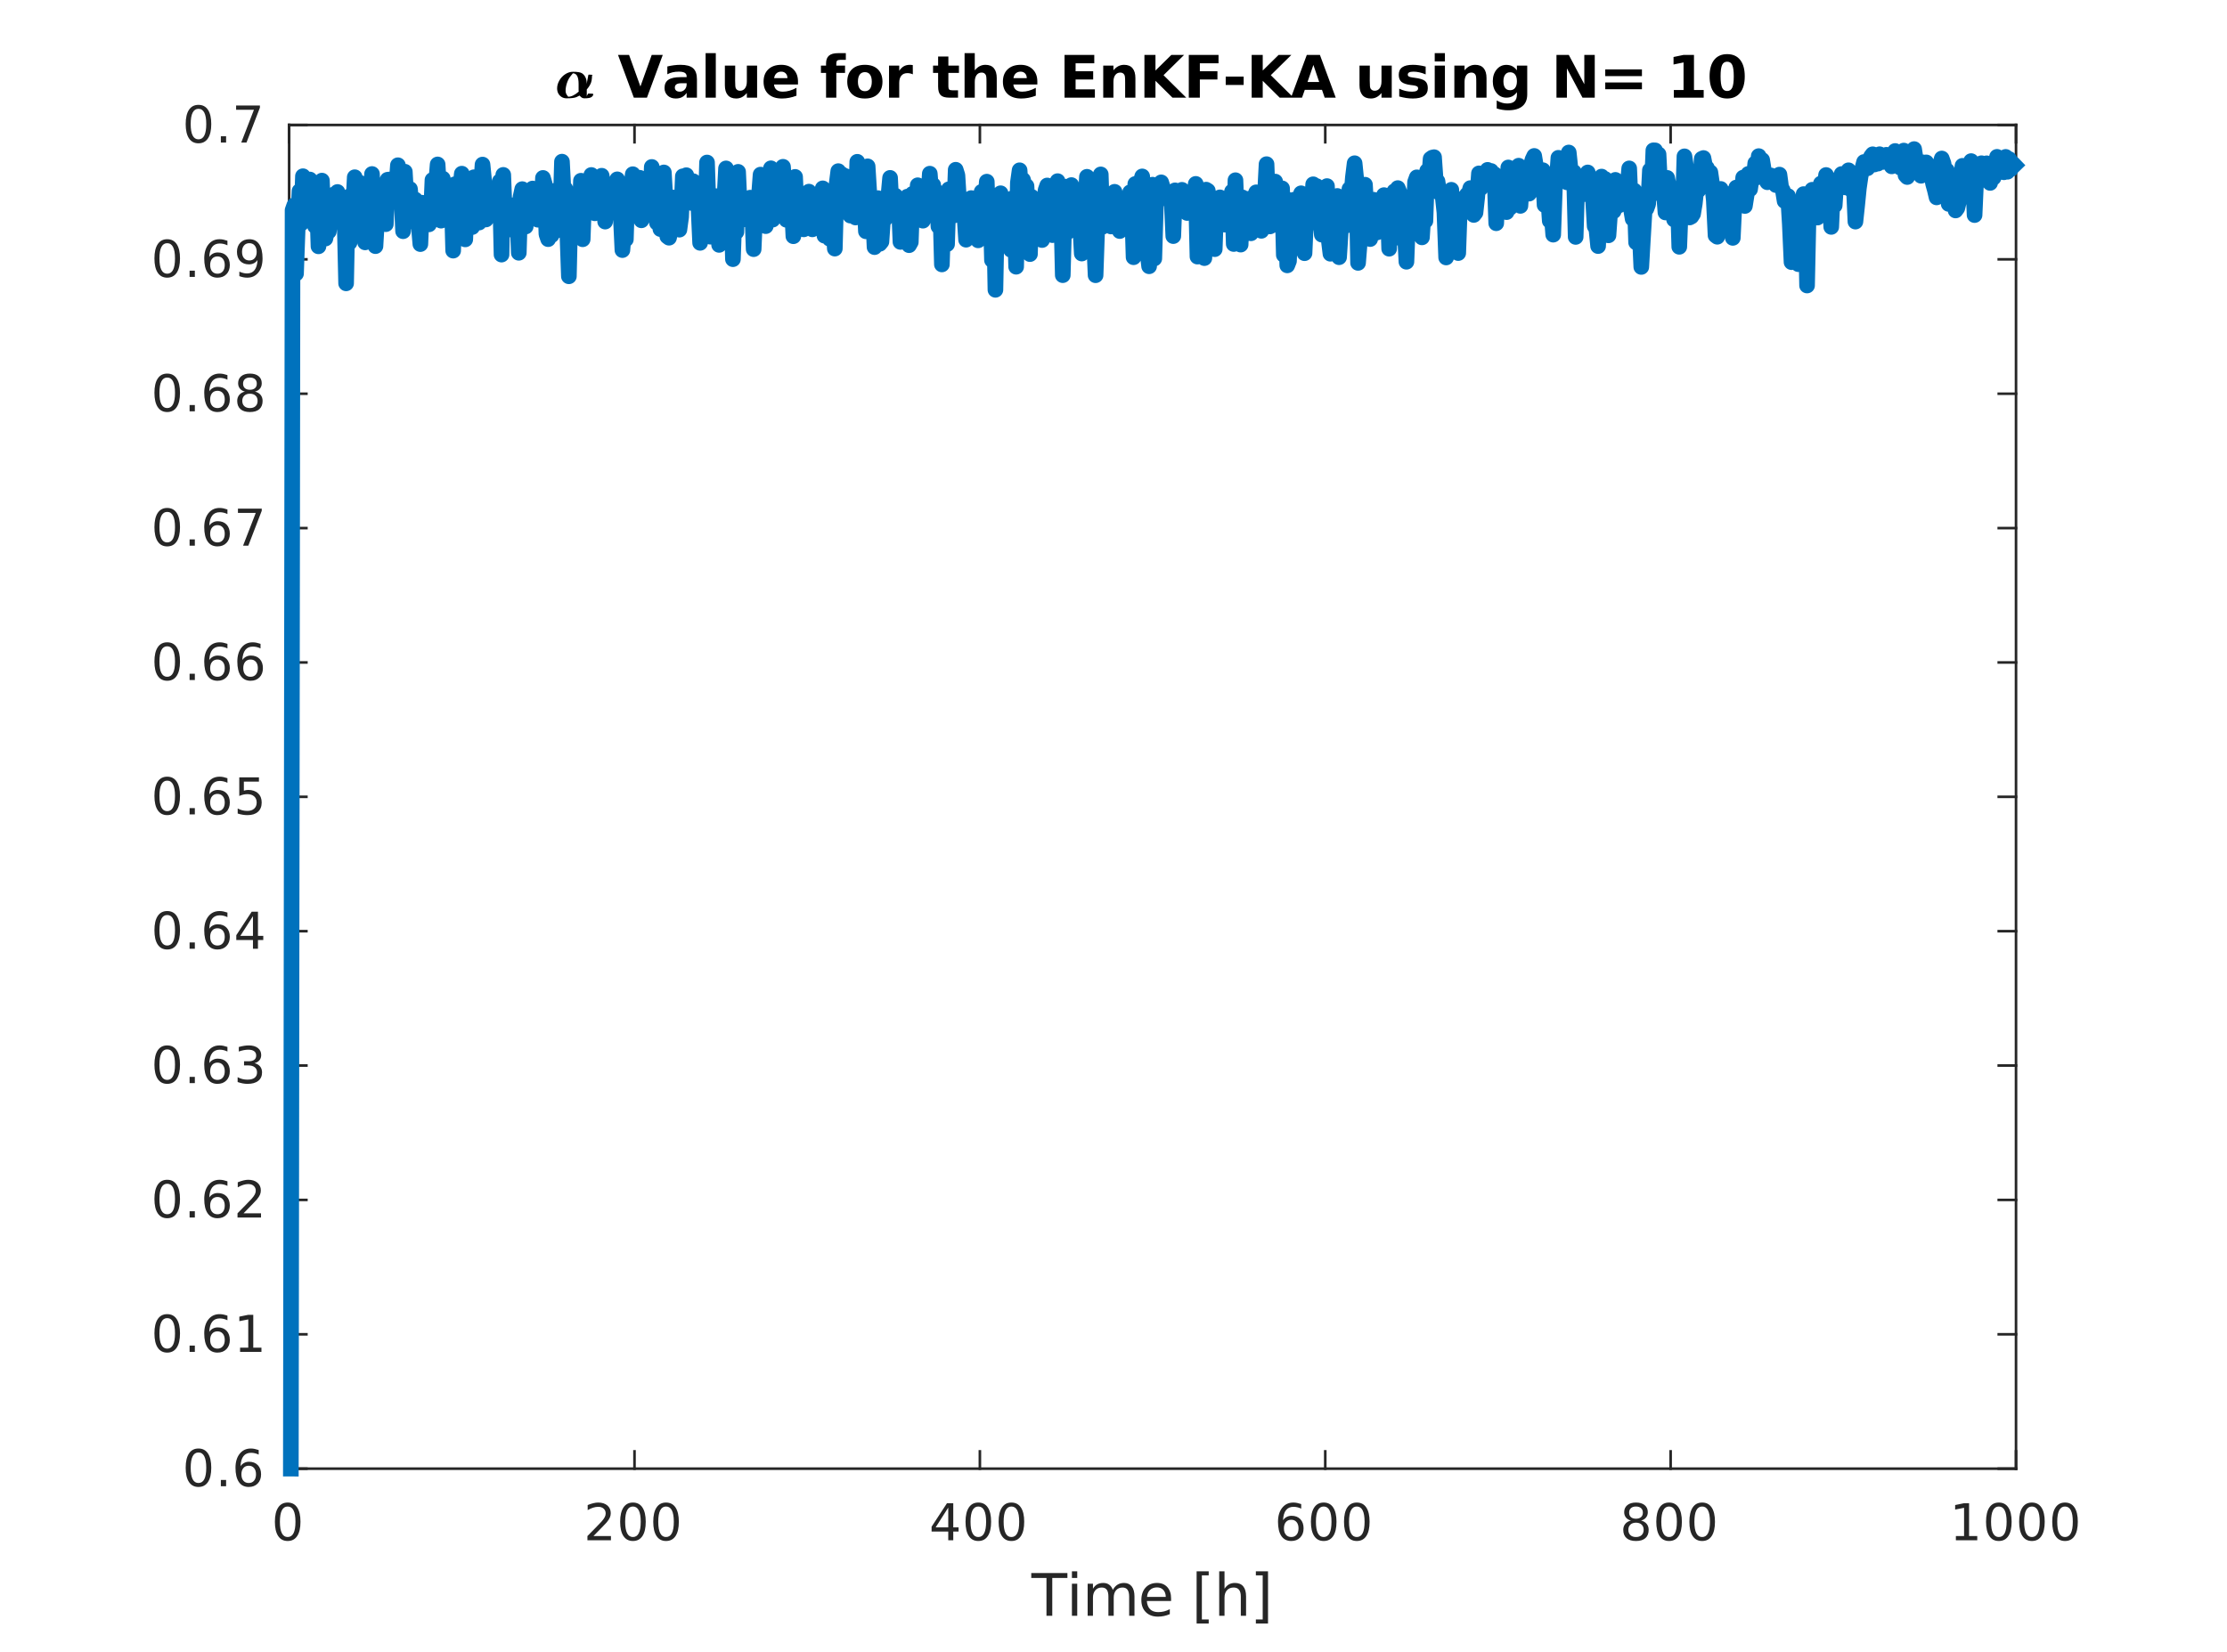<?xml version="1.0"?>
<!DOCTYPE svg PUBLIC '-//W3C//DTD SVG 1.0//EN'
          'http://www.w3.org/TR/2001/REC-SVG-20010904/DTD/svg10.dtd'>
<svg xmlns:xlink="http://www.w3.org/1999/xlink" style="fill-opacity:1; color-rendering:auto; color-interpolation:auto; text-rendering:auto; stroke:black; stroke-linecap:square; stroke-miterlimit:10; shape-rendering:auto; stroke-opacity:1; fill:black; stroke-dasharray:none; font-weight:normal; stroke-width:1; font-family:'Dialog'; font-style:normal; stroke-linejoin:miter; font-size:12px; stroke-dashoffset:0; image-rendering:auto;" width="570" height="423" xmlns="http://www.w3.org/2000/svg"
><rect width="100%" height="100%" fill="#808080" stroke="none"/><!--Generated by the Batik Graphics2D SVG Generator--><defs id="genericDefs"
  /><g
  ><defs id="defs1"
    ><clipPath clipPathUnits="userSpaceOnUse" id="clipPath1"
      ><path d="M0 0 L570 0 L570 423 L0 423 L0 0 Z"
      /></clipPath
    ></defs
    ><g style="fill:white; stroke:white;"
    ><rect x="0" y="0" width="570" style="clip-path:url(#clipPath1); stroke:none;" height="423"
    /></g
    ><g style="fill:white; text-rendering:optimizeSpeed; color-rendering:optimizeSpeed; image-rendering:optimizeSpeed; shape-rendering:crispEdges; stroke:white; color-interpolation:sRGB;"
    ><rect x="0" width="570" height="423" y="0" style="stroke:none;"
      /><path style="stroke:none;" d="M74 376 L516 376 L516 32 L74 32 Z"
    /></g
    ><g style="fill:rgb(38,38,38); text-rendering:geometricPrecision; image-rendering:optimizeQuality; color-rendering:optimizeQuality; stroke-linejoin:round; stroke:rgb(38,38,38); color-interpolation:linearRGB; stroke-width:0.667;"
    ><line y2="376" style="fill:none;" x1="74" x2="516" y1="376"
      /><line y2="32" style="fill:none;" x1="74" x2="516" y1="32"
      /><line y2="371.58" style="fill:none;" x1="74" x2="74" y1="376"
      /><line y2="371.58" style="fill:none;" x1="162.4" x2="162.4" y1="376"
      /><line y2="371.58" style="fill:none;" x1="250.8" x2="250.8" y1="376"
      /><line y2="371.58" style="fill:none;" x1="339.2" x2="339.2" y1="376"
      /><line y2="371.58" style="fill:none;" x1="427.6" x2="427.6" y1="376"
      /><line y2="371.58" style="fill:none;" x1="516" x2="516" y1="376"
      /><line y2="36.42" style="fill:none;" x1="74" x2="74" y1="32"
      /><line y2="36.42" style="fill:none;" x1="162.4" x2="162.4" y1="32"
      /><line y2="36.42" style="fill:none;" x1="250.8" x2="250.8" y1="32"
      /><line y2="36.42" style="fill:none;" x1="339.2" x2="339.2" y1="32"
      /><line y2="36.42" style="fill:none;" x1="427.6" x2="427.6" y1="32"
      /><line y2="36.42" style="fill:none;" x1="516" x2="516" y1="32"
    /></g
    ><g transform="translate(74,381.333)" style="font-size:13.333px; fill:rgb(38,38,38); text-rendering:geometricPrecision; image-rendering:optimizeQuality; color-rendering:optimizeQuality; font-family:'SansSerif'; stroke:rgb(38,38,38); color-interpolation:linearRGB;"
    ><path style="stroke:none;" d="M-0.375 4.359 Q-1.359 4.359 -1.859 5.336 Q-2.359 6.312 -2.359 8.266 Q-2.359 10.219 -1.859 11.195 Q-1.359 12.172 -0.375 12.172 Q0.625 12.172 1.125 11.195 Q1.625 10.219 1.625 8.266 Q1.625 6.312 1.125 5.336 Q0.625 4.359 -0.375 4.359 ZM-0.375 3.344 Q1.219 3.344 2.062 4.609 Q2.906 5.875 2.906 8.266 Q2.906 10.656 2.062 11.922 Q1.219 13.188 -0.375 13.188 Q-1.953 13.188 -2.797 11.922 Q-3.641 10.656 -3.641 8.266 Q-3.641 5.875 -2.797 4.609 Q-1.953 3.344 -0.375 3.344 Z"
    /></g
    ><g transform="translate(162.4,381.333)" style="font-size:13.333px; fill:rgb(38,38,38); text-rendering:geometricPrecision; image-rendering:optimizeQuality; color-rendering:optimizeQuality; font-family:'SansSerif'; stroke:rgb(38,38,38); color-interpolation:linearRGB;"
    ><path style="stroke:none;" d="M-10.5 11.922 L-6.031 11.922 L-6.031 13 L-12.047 13 L-12.047 11.922 Q-11.312 11.172 -10.055 9.898 Q-8.797 8.625 -8.469 8.25 Q-7.859 7.562 -7.617 7.078 Q-7.375 6.594 -7.375 6.141 Q-7.375 5.375 -7.898 4.906 Q-8.422 4.438 -9.281 4.438 Q-9.891 4.438 -10.555 4.641 Q-11.219 4.844 -11.984 5.281 L-11.984 3.984 Q-11.203 3.672 -10.531 3.508 Q-9.859 3.344 -9.312 3.344 Q-7.828 3.344 -6.953 4.086 Q-6.078 4.828 -6.078 6.062 Q-6.078 6.641 -6.297 7.164 Q-6.516 7.688 -7.094 8.391 Q-7.25 8.578 -8.102 9.461 Q-8.953 10.344 -10.5 11.922 ZM-0.405 4.359 Q-1.39 4.359 -1.89 5.336 Q-2.39 6.312 -2.39 8.266 Q-2.39 10.219 -1.89 11.195 Q-1.39 12.172 -0.405 12.172 Q0.595 12.172 1.095 11.195 Q1.595 10.219 1.595 8.266 Q1.595 6.312 1.095 5.336 Q0.595 4.359 -0.405 4.359 ZM-0.405 3.344 Q1.189 3.344 2.032 4.609 Q2.876 5.875 2.876 8.266 Q2.876 10.656 2.032 11.922 Q1.189 13.188 -0.405 13.188 Q-1.983 13.188 -2.827 11.922 Q-3.671 10.656 -3.671 8.266 Q-3.671 5.875 -2.827 4.609 Q-1.983 3.344 -0.405 3.344 ZM8.065 4.359 Q7.08 4.359 6.58 5.336 Q6.08 6.312 6.08 8.266 Q6.08 10.219 6.58 11.195 Q7.08 12.172 8.065 12.172 Q9.065 12.172 9.565 11.195 Q10.065 10.219 10.065 8.266 Q10.065 6.312 9.565 5.336 Q9.065 4.359 8.065 4.359 ZM8.065 3.344 Q9.658 3.344 10.502 4.609 Q11.346 5.875 11.346 8.266 Q11.346 10.656 10.502 11.922 Q9.658 13.188 8.065 13.188 Q6.487 13.188 5.643 11.922 Q4.799 10.656 4.799 8.266 Q4.799 5.875 5.643 4.609 Q6.487 3.344 8.065 3.344 Z"
    /></g
    ><g transform="translate(250.8,381.333)" style="font-size:13.333px; fill:rgb(38,38,38); text-rendering:geometricPrecision; image-rendering:optimizeQuality; color-rendering:optimizeQuality; font-family:'SansSerif'; stroke:rgb(38,38,38); color-interpolation:linearRGB;"
    ><path style="stroke:none;" d="M-8.094 4.641 L-11.328 9.703 L-8.094 9.703 L-8.094 4.641 ZM-8.422 3.516 L-6.812 3.516 L-6.812 9.703 L-5.453 9.703 L-5.453 10.766 L-6.812 10.766 L-6.812 13 L-8.094 13 L-8.094 10.766 L-12.359 10.766 L-12.359 9.531 L-8.422 3.516 ZM-0.405 4.359 Q-1.39 4.359 -1.89 5.336 Q-2.39 6.312 -2.39 8.266 Q-2.39 10.219 -1.89 11.195 Q-1.39 12.172 -0.405 12.172 Q0.595 12.172 1.095 11.195 Q1.595 10.219 1.595 8.266 Q1.595 6.312 1.095 5.336 Q0.595 4.359 -0.405 4.359 ZM-0.405 3.344 Q1.189 3.344 2.032 4.609 Q2.876 5.875 2.876 8.266 Q2.876 10.656 2.032 11.922 Q1.189 13.188 -0.405 13.188 Q-1.983 13.188 -2.827 11.922 Q-3.671 10.656 -3.671 8.266 Q-3.671 5.875 -2.827 4.609 Q-1.983 3.344 -0.405 3.344 ZM8.065 4.359 Q7.08 4.359 6.58 5.336 Q6.08 6.312 6.08 8.266 Q6.08 10.219 6.58 11.195 Q7.08 12.172 8.065 12.172 Q9.065 12.172 9.565 11.195 Q10.065 10.219 10.065 8.266 Q10.065 6.312 9.565 5.336 Q9.065 4.359 8.065 4.359 ZM8.065 3.344 Q9.658 3.344 10.502 4.609 Q11.346 5.875 11.346 8.266 Q11.346 10.656 10.502 11.922 Q9.658 13.188 8.065 13.188 Q6.487 13.188 5.643 11.922 Q4.799 10.656 4.799 8.266 Q4.799 5.875 5.643 4.609 Q6.487 3.344 8.065 3.344 Z"
    /></g
    ><g transform="translate(339.2,381.333)" style="font-size:13.333px; fill:rgb(38,38,38); text-rendering:geometricPrecision; image-rendering:optimizeQuality; color-rendering:optimizeQuality; font-family:'SansSerif'; stroke:rgb(38,38,38); color-interpolation:linearRGB;"
    ><path style="stroke:none;" d="M-8.703 7.75 Q-9.578 7.75 -10.078 8.344 Q-10.578 8.938 -10.578 9.953 Q-10.578 10.984 -10.078 11.578 Q-9.578 12.172 -8.703 12.172 Q-7.844 12.172 -7.344 11.578 Q-6.844 10.984 -6.844 9.953 Q-6.844 8.938 -7.344 8.344 Q-7.844 7.75 -8.703 7.75 ZM-6.156 3.734 L-6.156 4.906 Q-6.641 4.672 -7.133 4.555 Q-7.625 4.438 -8.109 4.438 Q-9.375 4.438 -10.047 5.289 Q-10.719 6.141 -10.812 7.875 Q-10.438 7.328 -9.875 7.031 Q-9.312 6.734 -8.625 6.734 Q-7.203 6.734 -6.375 7.602 Q-5.547 8.469 -5.547 9.953 Q-5.547 11.422 -6.414 12.305 Q-7.281 13.188 -8.703 13.188 Q-10.359 13.188 -11.227 11.922 Q-12.094 10.656 -12.094 8.266 Q-12.094 6.031 -11.023 4.688 Q-9.953 3.344 -8.156 3.344 Q-7.688 3.344 -7.195 3.445 Q-6.703 3.547 -6.156 3.734 ZM-0.405 4.359 Q-1.39 4.359 -1.89 5.336 Q-2.39 6.312 -2.39 8.266 Q-2.39 10.219 -1.89 11.195 Q-1.39 12.172 -0.405 12.172 Q0.595 12.172 1.095 11.195 Q1.595 10.219 1.595 8.266 Q1.595 6.312 1.095 5.336 Q0.595 4.359 -0.405 4.359 ZM-0.405 3.344 Q1.189 3.344 2.032 4.609 Q2.876 5.875 2.876 8.266 Q2.876 10.656 2.032 11.922 Q1.189 13.188 -0.405 13.188 Q-1.983 13.188 -2.827 11.922 Q-3.671 10.656 -3.671 8.266 Q-3.671 5.875 -2.827 4.609 Q-1.983 3.344 -0.405 3.344 ZM8.065 4.359 Q7.08 4.359 6.58 5.336 Q6.08 6.312 6.08 8.266 Q6.08 10.219 6.58 11.195 Q7.08 12.172 8.065 12.172 Q9.065 12.172 9.565 11.195 Q10.065 10.219 10.065 8.266 Q10.065 6.312 9.565 5.336 Q9.065 4.359 8.065 4.359 ZM8.065 3.344 Q9.658 3.344 10.502 4.609 Q11.346 5.875 11.346 8.266 Q11.346 10.656 10.502 11.922 Q9.658 13.188 8.065 13.188 Q6.487 13.188 5.643 11.922 Q4.799 10.656 4.799 8.266 Q4.799 5.875 5.643 4.609 Q6.487 3.344 8.065 3.344 Z"
    /></g
    ><g transform="translate(427.6,381.333)" style="font-size:13.333px; fill:rgb(38,38,38); text-rendering:geometricPrecision; image-rendering:optimizeQuality; color-rendering:optimizeQuality; font-family:'SansSerif'; stroke:rgb(38,38,38); color-interpolation:linearRGB;"
    ><path style="stroke:none;" d="M-8.875 8.5 Q-9.781 8.5 -10.305 8.992 Q-10.828 9.484 -10.828 10.328 Q-10.828 11.188 -10.305 11.68 Q-9.781 12.172 -8.875 12.172 Q-7.953 12.172 -7.43 11.68 Q-6.906 11.188 -6.906 10.328 Q-6.906 9.484 -7.43 8.992 Q-7.953 8.5 -8.875 8.5 ZM-10.156 7.953 Q-10.969 7.75 -11.43 7.188 Q-11.891 6.625 -11.891 5.812 Q-11.891 4.672 -11.086 4.008 Q-10.281 3.344 -8.875 3.344 Q-7.453 3.344 -6.648 4.008 Q-5.844 4.672 -5.844 5.812 Q-5.844 6.625 -6.305 7.188 Q-6.766 7.75 -7.578 7.953 Q-6.656 8.172 -6.141 8.797 Q-5.625 9.422 -5.625 10.328 Q-5.625 11.719 -6.461 12.453 Q-7.297 13.188 -8.875 13.188 Q-10.438 13.188 -11.281 12.453 Q-12.125 11.719 -12.125 10.328 Q-12.125 9.422 -11.602 8.797 Q-11.078 8.172 -10.156 7.953 ZM-10.625 5.922 Q-10.625 6.672 -10.164 7.078 Q-9.703 7.484 -8.875 7.484 Q-8.047 7.484 -7.578 7.078 Q-7.109 6.672 -7.109 5.922 Q-7.109 5.188 -7.578 4.773 Q-8.047 4.359 -8.875 4.359 Q-9.703 4.359 -10.164 4.773 Q-10.625 5.188 -10.625 5.922 ZM-0.405 4.359 Q-1.39 4.359 -1.89 5.336 Q-2.39 6.312 -2.39 8.266 Q-2.39 10.219 -1.89 11.195 Q-1.39 12.172 -0.405 12.172 Q0.595 12.172 1.095 11.195 Q1.595 10.219 1.595 8.266 Q1.595 6.312 1.095 5.336 Q0.595 4.359 -0.405 4.359 ZM-0.405 3.344 Q1.189 3.344 2.032 4.609 Q2.876 5.875 2.876 8.266 Q2.876 10.656 2.032 11.922 Q1.189 13.188 -0.405 13.188 Q-1.983 13.188 -2.827 11.922 Q-3.671 10.656 -3.671 8.266 Q-3.671 5.875 -2.827 4.609 Q-1.983 3.344 -0.405 3.344 ZM8.065 4.359 Q7.08 4.359 6.58 5.336 Q6.08 6.312 6.08 8.266 Q6.08 10.219 6.58 11.195 Q7.08 12.172 8.065 12.172 Q9.065 12.172 9.565 11.195 Q10.065 10.219 10.065 8.266 Q10.065 6.312 9.565 5.336 Q9.065 4.359 8.065 4.359 ZM8.065 3.344 Q9.658 3.344 10.502 4.609 Q11.346 5.875 11.346 8.266 Q11.346 10.656 10.502 11.922 Q9.658 13.188 8.065 13.188 Q6.487 13.188 5.643 11.922 Q4.799 10.656 4.799 8.266 Q4.799 5.875 5.643 4.609 Q6.487 3.344 8.065 3.344 Z"
    /></g
    ><g transform="translate(516,381.333)" style="font-size:13.333px; fill:rgb(38,38,38); text-rendering:geometricPrecision; image-rendering:optimizeQuality; color-rendering:optimizeQuality; font-family:'SansSerif'; stroke:rgb(38,38,38); color-interpolation:linearRGB;"
    ><path style="stroke:none;" d="M-15.391 11.922 L-13.297 11.922 L-13.297 4.688 L-15.578 5.141 L-15.578 3.984 L-13.312 3.516 L-12.016 3.516 L-12.016 11.922 L-9.922 11.922 L-9.922 13 L-15.391 13 L-15.391 11.922 ZM-4.405 4.359 Q-5.39 4.359 -5.89 5.336 Q-6.39 6.312 -6.39 8.266 Q-6.39 10.219 -5.89 11.195 Q-5.39 12.172 -4.405 12.172 Q-3.405 12.172 -2.905 11.195 Q-2.405 10.219 -2.405 8.266 Q-2.405 6.312 -2.905 5.336 Q-3.405 4.359 -4.405 4.359 ZM-4.405 3.344 Q-2.811 3.344 -1.968 4.609 Q-1.124 5.875 -1.124 8.266 Q-1.124 10.656 -1.968 11.922 Q-2.811 13.188 -4.405 13.188 Q-5.983 13.188 -6.827 11.922 Q-7.671 10.656 -7.671 8.266 Q-7.671 5.875 -6.827 4.609 Q-5.983 3.344 -4.405 3.344 ZM4.065 4.359 Q3.08 4.359 2.58 5.336 Q2.08 6.312 2.08 8.266 Q2.08 10.219 2.58 11.195 Q3.08 12.172 4.065 12.172 Q5.065 12.172 5.565 11.195 Q6.065 10.219 6.065 8.266 Q6.065 6.312 5.565 5.336 Q5.065 4.359 4.065 4.359 ZM4.065 3.344 Q5.658 3.344 6.502 4.609 Q7.346 5.875 7.346 8.266 Q7.346 10.656 6.502 11.922 Q5.658 13.188 4.065 13.188 Q2.486 13.188 1.643 11.922 Q0.799 10.656 0.799 8.266 Q0.799 5.875 1.643 4.609 Q2.486 3.344 4.065 3.344 ZM12.534 4.359 Q11.55 4.359 11.05 5.336 Q10.55 6.312 10.55 8.266 Q10.55 10.219 11.05 11.195 Q11.55 12.172 12.534 12.172 Q13.534 12.172 14.034 11.195 Q14.534 10.219 14.534 8.266 Q14.534 6.312 14.034 5.336 Q13.534 4.359 12.534 4.359 ZM12.534 3.344 Q14.128 3.344 14.972 4.609 Q15.816 5.875 15.816 8.266 Q15.816 10.656 14.972 11.922 Q14.128 13.188 12.534 13.188 Q10.956 13.188 10.113 11.922 Q9.269 10.656 9.269 8.266 Q9.269 5.875 10.113 4.609 Q10.956 3.344 12.534 3.344 Z"
    /></g
    ><g transform="translate(295,399.667)" style="font-size:14.667px; fill:rgb(38,38,38); text-rendering:geometricPrecision; image-rendering:optimizeQuality; color-rendering:optimizeQuality; font-family:'SansSerif'; stroke:rgb(38,38,38); color-interpolation:linearRGB;"
    ><path style="stroke:none;" d="M-31.047 3.062 L-21.797 3.062 L-21.797 4.312 L-25.672 4.312 L-25.672 14 L-27.156 14 L-27.156 4.312 L-31.047 4.312 L-31.047 3.062 ZM-20.641 5.797 L-19.282 5.797 L-19.282 14 L-20.641 14 L-20.641 5.797 ZM-20.641 2.609 L-19.282 2.609 L-19.282 4.312 L-20.641 4.312 L-20.641 2.609 ZM-10.178 7.375 Q-9.663 6.469 -8.96 6.031 Q-8.257 5.594 -7.303 5.594 Q-6.022 5.594 -5.327 6.492 Q-4.632 7.391 -4.632 9.047 L-4.632 14 L-5.991 14 L-5.991 9.094 Q-5.991 7.906 -6.413 7.336 Q-6.835 6.766 -7.678 6.766 Q-8.725 6.766 -9.335 7.461 Q-9.944 8.156 -9.944 9.359 L-9.944 14 L-11.303 14 L-11.303 9.094 Q-11.303 7.906 -11.718 7.336 Q-12.132 6.766 -13.007 6.766 Q-14.038 6.766 -14.647 7.469 Q-15.257 8.172 -15.257 9.359 L-15.257 14 L-16.616 14 L-16.616 5.797 L-15.257 5.797 L-15.257 7.078 Q-14.803 6.312 -14.155 5.953 Q-13.507 5.594 -12.616 5.594 Q-11.725 5.594 -11.1 6.047 Q-10.475 6.5 -10.178 7.375 ZM4.739 9.562 L4.739 10.219 L-1.464 10.219 Q-1.37 11.609 -0.62 12.336 Q0.13 13.062 1.458 13.062 Q2.239 13.062 2.966 12.875 Q3.692 12.688 4.411 12.312 L4.411 13.578 Q3.692 13.891 2.927 14.055 Q2.161 14.219 1.38 14.219 Q-0.573 14.219 -1.722 13.07 Q-2.87 11.922 -2.87 9.984 Q-2.87 7.969 -1.784 6.781 Q-0.698 5.594 1.145 5.594 Q2.802 5.594 3.77 6.664 Q4.739 7.734 4.739 9.562 ZM3.38 9.172 Q3.364 8.062 2.763 7.398 Q2.161 6.734 1.161 6.734 Q0.036 6.734 -0.644 7.375 Q-1.323 8.016 -1.417 9.172 L3.38 9.172 ZM11.274 2.609 L14.368 2.609 L14.368 3.656 L12.618 3.656 L12.618 14.938 L14.368 14.938 L14.368 15.984 L11.274 15.984 L11.274 2.609 ZM23.93 9.047 L23.93 14 L22.586 14 L22.586 9.094 Q22.586 7.922 22.133 7.344 Q21.68 6.766 20.758 6.766 Q19.68 6.766 19.047 7.461 Q18.414 8.156 18.414 9.359 L18.414 14 L17.055 14 L17.055 2.609 L18.414 2.609 L18.414 7.078 Q18.898 6.328 19.555 5.961 Q20.211 5.594 21.07 5.594 Q22.477 5.594 23.203 6.469 Q23.93 7.344 23.93 9.047 ZM29.547 2.609 L29.547 15.984 L26.437 15.984 L26.437 14.938 L28.187 14.938 L28.187 3.656 L26.437 3.656 L26.437 2.609 L29.547 2.609 Z"
    /></g
    ><g style="fill:rgb(38,38,38); text-rendering:geometricPrecision; image-rendering:optimizeQuality; color-rendering:optimizeQuality; stroke-linejoin:round; stroke:rgb(38,38,38); color-interpolation:linearRGB; stroke-width:0.667;"
    ><line y2="32" style="fill:none;" x1="74" x2="74" y1="376"
      /><line y2="32" style="fill:none;" x1="516" x2="516" y1="376"
      /><line y2="376" style="fill:none;" x1="74" x2="78.42" y1="376"
      /><line y2="341.6" style="fill:none;" x1="74" x2="78.42" y1="341.6"
      /><line y2="307.2" style="fill:none;" x1="74" x2="78.42" y1="307.2"
      /><line y2="272.8" style="fill:none;" x1="74" x2="78.42" y1="272.8"
      /><line y2="238.4" style="fill:none;" x1="74" x2="78.42" y1="238.4"
      /><line y2="204" style="fill:none;" x1="74" x2="78.42" y1="204"
      /><line y2="169.6" style="fill:none;" x1="74" x2="78.42" y1="169.6"
      /><line y2="135.2" style="fill:none;" x1="74" x2="78.42" y1="135.2"
      /><line y2="100.8" style="fill:none;" x1="74" x2="78.42" y1="100.8"
      /><line y2="66.4" style="fill:none;" x1="74" x2="78.42" y1="66.4"
      /><line y2="32" style="fill:none;" x1="74" x2="78.42" y1="32"
      /><line y2="376" style="fill:none;" x1="516" x2="511.58" y1="376"
      /><line y2="341.6" style="fill:none;" x1="516" x2="511.58" y1="341.6"
      /><line y2="307.2" style="fill:none;" x1="516" x2="511.58" y1="307.2"
      /><line y2="272.8" style="fill:none;" x1="516" x2="511.58" y1="272.8"
      /><line y2="238.4" style="fill:none;" x1="516" x2="511.58" y1="238.4"
      /><line y2="204" style="fill:none;" x1="516" x2="511.58" y1="204"
      /><line y2="169.6" style="fill:none;" x1="516" x2="511.58" y1="169.6"
      /><line y2="135.2" style="fill:none;" x1="516" x2="511.58" y1="135.2"
      /><line y2="100.8" style="fill:none;" x1="516" x2="511.58" y1="100.8"
      /><line y2="66.4" style="fill:none;" x1="516" x2="511.58" y1="66.4"
      /><line y2="32" style="fill:none;" x1="516" x2="511.58" y1="32"
    /></g
    ><g transform="translate(68.667,376)" style="font-size:13.333px; fill:rgb(38,38,38); text-rendering:geometricPrecision; image-rendering:optimizeQuality; color-rendering:optimizeQuality; font-family:'SansSerif'; stroke:rgb(38,38,38); color-interpolation:linearRGB;"
    ><path style="stroke:none;" d="M-17.875 -4.141 Q-18.859 -4.141 -19.359 -3.164 Q-19.859 -2.188 -19.859 -0.234 Q-19.859 1.719 -19.359 2.695 Q-18.859 3.672 -17.875 3.672 Q-16.875 3.672 -16.375 2.695 Q-15.875 1.719 -15.875 -0.234 Q-15.875 -2.188 -16.375 -3.164 Q-16.875 -4.141 -17.875 -4.141 ZM-17.875 -5.156 Q-16.281 -5.156 -15.438 -3.891 Q-14.594 -2.625 -14.594 -0.234 Q-14.594 2.156 -15.438 3.422 Q-16.281 4.688 -17.875 4.688 Q-19.453 4.688 -20.297 3.422 Q-21.141 2.156 -21.141 -0.234 Q-21.141 -2.625 -20.297 -3.891 Q-19.453 -5.156 -17.875 -5.156 ZM-12.14 2.891 L-10.796 2.891 L-10.796 4.5 L-12.14 4.5 L-12.14 2.891 ZM-5.002 -0.75 Q-5.877 -0.75 -6.377 -0.156 Q-6.877 0.438 -6.877 1.453 Q-6.877 2.484 -6.377 3.078 Q-5.877 3.672 -5.002 3.672 Q-4.142 3.672 -3.642 3.078 Q-3.142 2.484 -3.142 1.453 Q-3.142 0.438 -3.642 -0.156 Q-4.142 -0.75 -5.002 -0.75 ZM-2.455 -4.766 L-2.455 -3.594 Q-2.939 -3.828 -3.431 -3.945 Q-3.924 -4.062 -4.408 -4.062 Q-5.673 -4.062 -6.345 -3.211 Q-7.017 -2.359 -7.111 -0.625 Q-6.736 -1.172 -6.173 -1.469 Q-5.611 -1.766 -4.923 -1.766 Q-3.502 -1.766 -2.674 -0.898 Q-1.845 -0.031 -1.845 1.453 Q-1.845 2.922 -2.713 3.805 Q-3.58 4.688 -5.002 4.688 Q-6.658 4.688 -7.525 3.422 Q-8.392 2.156 -8.392 -0.234 Q-8.392 -2.469 -7.322 -3.812 Q-6.252 -5.156 -4.455 -5.156 Q-3.986 -5.156 -3.494 -5.055 Q-3.002 -4.953 -2.455 -4.766 Z"
    /></g
    ><g transform="translate(68.667,341.6)" style="font-size:13.333px; fill:rgb(38,38,38); text-rendering:geometricPrecision; image-rendering:optimizeQuality; color-rendering:optimizeQuality; font-family:'SansSerif'; stroke:rgb(38,38,38); color-interpolation:linearRGB;"
    ><path style="stroke:none;" d="M-25.875 -4.141 Q-26.859 -4.141 -27.359 -3.164 Q-27.859 -2.188 -27.859 -0.234 Q-27.859 1.719 -27.359 2.695 Q-26.859 3.672 -25.875 3.672 Q-24.875 3.672 -24.375 2.695 Q-23.875 1.719 -23.875 -0.234 Q-23.875 -2.188 -24.375 -3.164 Q-24.875 -4.141 -25.875 -4.141 ZM-25.875 -5.156 Q-24.281 -5.156 -23.438 -3.891 Q-22.594 -2.625 -22.594 -0.234 Q-22.594 2.156 -23.438 3.422 Q-24.281 4.688 -25.875 4.688 Q-27.453 4.688 -28.297 3.422 Q-29.141 2.156 -29.141 -0.234 Q-29.141 -2.625 -28.297 -3.891 Q-27.453 -5.156 -25.875 -5.156 ZM-20.14 2.891 L-18.796 2.891 L-18.796 4.5 L-20.14 4.5 L-20.14 2.891 ZM-13.002 -0.75 Q-13.877 -0.75 -14.377 -0.156 Q-14.877 0.438 -14.877 1.453 Q-14.877 2.484 -14.377 3.078 Q-13.877 3.672 -13.002 3.672 Q-12.142 3.672 -11.642 3.078 Q-11.142 2.484 -11.142 1.453 Q-11.142 0.438 -11.642 -0.156 Q-12.142 -0.75 -13.002 -0.75 ZM-10.455 -4.766 L-10.455 -3.594 Q-10.939 -3.828 -11.431 -3.945 Q-11.924 -4.062 -12.408 -4.062 Q-13.674 -4.062 -14.345 -3.211 Q-15.017 -2.359 -15.111 -0.625 Q-14.736 -1.172 -14.174 -1.469 Q-13.611 -1.766 -12.924 -1.766 Q-11.502 -1.766 -10.674 -0.898 Q-9.845 -0.031 -9.845 1.453 Q-9.845 2.922 -10.713 3.805 Q-11.58 4.688 -13.002 4.688 Q-14.658 4.688 -15.525 3.422 Q-16.392 2.156 -16.392 -0.234 Q-16.392 -2.469 -15.322 -3.812 Q-14.252 -5.156 -12.455 -5.156 Q-11.986 -5.156 -11.494 -5.055 Q-11.002 -4.953 -10.455 -4.766 ZM-7.219 3.422 L-5.126 3.422 L-5.126 -3.812 L-7.407 -3.359 L-7.407 -4.516 L-5.141 -4.984 L-3.844 -4.984 L-3.844 3.422 L-1.751 3.422 L-1.751 4.5 L-7.219 4.5 L-7.219 3.422 Z"
    /></g
    ><g transform="translate(68.667,307.2)" style="font-size:13.333px; fill:rgb(38,38,38); text-rendering:geometricPrecision; image-rendering:optimizeQuality; color-rendering:optimizeQuality; font-family:'SansSerif'; stroke:rgb(38,38,38); color-interpolation:linearRGB;"
    ><path style="stroke:none;" d="M-25.875 -4.141 Q-26.859 -4.141 -27.359 -3.164 Q-27.859 -2.188 -27.859 -0.234 Q-27.859 1.719 -27.359 2.695 Q-26.859 3.672 -25.875 3.672 Q-24.875 3.672 -24.375 2.695 Q-23.875 1.719 -23.875 -0.234 Q-23.875 -2.188 -24.375 -3.164 Q-24.875 -4.141 -25.875 -4.141 ZM-25.875 -5.156 Q-24.281 -5.156 -23.438 -3.891 Q-22.594 -2.625 -22.594 -0.234 Q-22.594 2.156 -23.438 3.422 Q-24.281 4.688 -25.875 4.688 Q-27.453 4.688 -28.297 3.422 Q-29.141 2.156 -29.141 -0.234 Q-29.141 -2.625 -28.297 -3.891 Q-27.453 -5.156 -25.875 -5.156 ZM-20.14 2.891 L-18.796 2.891 L-18.796 4.5 L-20.14 4.5 L-20.14 2.891 ZM-13.002 -0.75 Q-13.877 -0.75 -14.377 -0.156 Q-14.877 0.438 -14.877 1.453 Q-14.877 2.484 -14.377 3.078 Q-13.877 3.672 -13.002 3.672 Q-12.142 3.672 -11.642 3.078 Q-11.142 2.484 -11.142 1.453 Q-11.142 0.438 -11.642 -0.156 Q-12.142 -0.75 -13.002 -0.75 ZM-10.455 -4.766 L-10.455 -3.594 Q-10.939 -3.828 -11.431 -3.945 Q-11.924 -4.062 -12.408 -4.062 Q-13.674 -4.062 -14.345 -3.211 Q-15.017 -2.359 -15.111 -0.625 Q-14.736 -1.172 -14.174 -1.469 Q-13.611 -1.766 -12.924 -1.766 Q-11.502 -1.766 -10.674 -0.898 Q-9.845 -0.031 -9.845 1.453 Q-9.845 2.922 -10.713 3.805 Q-11.58 4.688 -13.002 4.688 Q-14.658 4.688 -15.525 3.422 Q-16.392 2.156 -16.392 -0.234 Q-16.392 -2.469 -15.322 -3.812 Q-14.252 -5.156 -12.455 -5.156 Q-11.986 -5.156 -11.494 -5.055 Q-11.002 -4.953 -10.455 -4.766 ZM-6.329 3.422 L-1.86 3.422 L-1.86 4.5 L-7.876 4.5 L-7.876 3.422 Q-7.141 2.672 -5.883 1.398 Q-4.626 0.125 -4.298 -0.25 Q-3.688 -0.938 -3.446 -1.422 Q-3.204 -1.906 -3.204 -2.359 Q-3.204 -3.125 -3.727 -3.594 Q-4.251 -4.062 -5.11 -4.062 Q-5.719 -4.062 -6.383 -3.859 Q-7.048 -3.656 -7.813 -3.219 L-7.813 -4.516 Q-7.032 -4.828 -6.36 -4.992 Q-5.688 -5.156 -5.141 -5.156 Q-3.657 -5.156 -2.782 -4.414 Q-1.907 -3.672 -1.907 -2.438 Q-1.907 -1.859 -2.126 -1.336 Q-2.344 -0.812 -2.922 -0.109 Q-3.079 0.078 -3.93 0.961 Q-4.782 1.844 -6.329 3.422 Z"
    /></g
    ><g transform="translate(68.667,272.8)" style="font-size:13.333px; fill:rgb(38,38,38); text-rendering:geometricPrecision; image-rendering:optimizeQuality; color-rendering:optimizeQuality; font-family:'SansSerif'; stroke:rgb(38,38,38); color-interpolation:linearRGB;"
    ><path style="stroke:none;" d="M-25.875 -4.141 Q-26.859 -4.141 -27.359 -3.164 Q-27.859 -2.188 -27.859 -0.234 Q-27.859 1.719 -27.359 2.695 Q-26.859 3.672 -25.875 3.672 Q-24.875 3.672 -24.375 2.695 Q-23.875 1.719 -23.875 -0.234 Q-23.875 -2.188 -24.375 -3.164 Q-24.875 -4.141 -25.875 -4.141 ZM-25.875 -5.156 Q-24.281 -5.156 -23.438 -3.891 Q-22.594 -2.625 -22.594 -0.234 Q-22.594 2.156 -23.438 3.422 Q-24.281 4.688 -25.875 4.688 Q-27.453 4.688 -28.297 3.422 Q-29.141 2.156 -29.141 -0.234 Q-29.141 -2.625 -28.297 -3.891 Q-27.453 -5.156 -25.875 -5.156 ZM-20.14 2.891 L-18.796 2.891 L-18.796 4.5 L-20.14 4.5 L-20.14 2.891 ZM-13.002 -0.75 Q-13.877 -0.75 -14.377 -0.156 Q-14.877 0.438 -14.877 1.453 Q-14.877 2.484 -14.377 3.078 Q-13.877 3.672 -13.002 3.672 Q-12.142 3.672 -11.642 3.078 Q-11.142 2.484 -11.142 1.453 Q-11.142 0.438 -11.642 -0.156 Q-12.142 -0.75 -13.002 -0.75 ZM-10.455 -4.766 L-10.455 -3.594 Q-10.939 -3.828 -11.431 -3.945 Q-11.924 -4.062 -12.408 -4.062 Q-13.674 -4.062 -14.345 -3.211 Q-15.017 -2.359 -15.111 -0.625 Q-14.736 -1.172 -14.174 -1.469 Q-13.611 -1.766 -12.924 -1.766 Q-11.502 -1.766 -10.674 -0.898 Q-9.845 -0.031 -9.845 1.453 Q-9.845 2.922 -10.713 3.805 Q-11.58 4.688 -13.002 4.688 Q-14.658 4.688 -15.525 3.422 Q-16.392 2.156 -16.392 -0.234 Q-16.392 -2.469 -15.322 -3.812 Q-14.252 -5.156 -12.455 -5.156 Q-11.986 -5.156 -11.494 -5.055 Q-11.002 -4.953 -10.455 -4.766 ZM-3.547 -0.609 Q-2.626 -0.406 -2.11 0.211 Q-1.594 0.828 -1.594 1.75 Q-1.594 3.141 -2.563 3.914 Q-3.532 4.688 -5.313 4.688 Q-5.907 4.688 -6.54 4.57 Q-7.173 4.453 -7.844 4.219 L-7.844 2.969 Q-7.298 3.281 -6.665 3.445 Q-6.032 3.609 -5.344 3.609 Q-4.141 3.609 -3.508 3.133 Q-2.876 2.656 -2.876 1.75 Q-2.876 0.906 -3.462 0.438 Q-4.048 -0.031 -5.094 -0.031 L-6.204 -0.031 L-6.204 -1.094 L-5.048 -1.094 Q-4.094 -1.094 -3.594 -1.469 Q-3.094 -1.844 -3.094 -2.562 Q-3.094 -3.281 -3.61 -3.672 Q-4.126 -4.062 -5.094 -4.062 Q-5.626 -4.062 -6.227 -3.953 Q-6.829 -3.844 -7.548 -3.594 L-7.548 -4.75 Q-6.829 -4.953 -6.188 -5.055 Q-5.548 -5.156 -4.985 -5.156 Q-3.516 -5.156 -2.665 -4.492 Q-1.813 -3.828 -1.813 -2.688 Q-1.813 -1.906 -2.266 -1.359 Q-2.719 -0.812 -3.547 -0.609 Z"
    /></g
    ><g transform="translate(68.667,238.4)" style="font-size:13.333px; fill:rgb(38,38,38); text-rendering:geometricPrecision; image-rendering:optimizeQuality; color-rendering:optimizeQuality; font-family:'SansSerif'; stroke:rgb(38,38,38); color-interpolation:linearRGB;"
    ><path style="stroke:none;" d="M-25.875 -4.141 Q-26.859 -4.141 -27.359 -3.164 Q-27.859 -2.188 -27.859 -0.234 Q-27.859 1.719 -27.359 2.695 Q-26.859 3.672 -25.875 3.672 Q-24.875 3.672 -24.375 2.695 Q-23.875 1.719 -23.875 -0.234 Q-23.875 -2.188 -24.375 -3.164 Q-24.875 -4.141 -25.875 -4.141 ZM-25.875 -5.156 Q-24.281 -5.156 -23.438 -3.891 Q-22.594 -2.625 -22.594 -0.234 Q-22.594 2.156 -23.438 3.422 Q-24.281 4.688 -25.875 4.688 Q-27.453 4.688 -28.297 3.422 Q-29.141 2.156 -29.141 -0.234 Q-29.141 -2.625 -28.297 -3.891 Q-27.453 -5.156 -25.875 -5.156 ZM-20.14 2.891 L-18.796 2.891 L-18.796 4.5 L-20.14 4.5 L-20.14 2.891 ZM-13.002 -0.75 Q-13.877 -0.75 -14.377 -0.156 Q-14.877 0.438 -14.877 1.453 Q-14.877 2.484 -14.377 3.078 Q-13.877 3.672 -13.002 3.672 Q-12.142 3.672 -11.642 3.078 Q-11.142 2.484 -11.142 1.453 Q-11.142 0.438 -11.642 -0.156 Q-12.142 -0.75 -13.002 -0.75 ZM-10.455 -4.766 L-10.455 -3.594 Q-10.939 -3.828 -11.431 -3.945 Q-11.924 -4.062 -12.408 -4.062 Q-13.674 -4.062 -14.345 -3.211 Q-15.017 -2.359 -15.111 -0.625 Q-14.736 -1.172 -14.174 -1.469 Q-13.611 -1.766 -12.924 -1.766 Q-11.502 -1.766 -10.674 -0.898 Q-9.845 -0.031 -9.845 1.453 Q-9.845 2.922 -10.713 3.805 Q-11.58 4.688 -13.002 4.688 Q-14.658 4.688 -15.525 3.422 Q-16.392 2.156 -16.392 -0.234 Q-16.392 -2.469 -15.322 -3.812 Q-14.252 -5.156 -12.455 -5.156 Q-11.986 -5.156 -11.494 -5.055 Q-11.002 -4.953 -10.455 -4.766 ZM-3.922 -3.859 L-7.157 1.203 L-3.922 1.203 L-3.922 -3.859 ZM-4.251 -4.984 L-2.641 -4.984 L-2.641 1.203 L-1.282 1.203 L-1.282 2.266 L-2.641 2.266 L-2.641 4.5 L-3.922 4.5 L-3.922 2.266 L-8.188 2.266 L-8.188 1.031 L-4.251 -4.984 Z"
    /></g
    ><g transform="translate(68.667,204)" style="font-size:13.333px; fill:rgb(38,38,38); text-rendering:geometricPrecision; image-rendering:optimizeQuality; color-rendering:optimizeQuality; font-family:'SansSerif'; stroke:rgb(38,38,38); color-interpolation:linearRGB;"
    ><path style="stroke:none;" d="M-25.875 -4.141 Q-26.859 -4.141 -27.359 -3.164 Q-27.859 -2.188 -27.859 -0.234 Q-27.859 1.719 -27.359 2.695 Q-26.859 3.672 -25.875 3.672 Q-24.875 3.672 -24.375 2.695 Q-23.875 1.719 -23.875 -0.234 Q-23.875 -2.188 -24.375 -3.164 Q-24.875 -4.141 -25.875 -4.141 ZM-25.875 -5.156 Q-24.281 -5.156 -23.438 -3.891 Q-22.594 -2.625 -22.594 -0.234 Q-22.594 2.156 -23.438 3.422 Q-24.281 4.688 -25.875 4.688 Q-27.453 4.688 -28.297 3.422 Q-29.141 2.156 -29.141 -0.234 Q-29.141 -2.625 -28.297 -3.891 Q-27.453 -5.156 -25.875 -5.156 ZM-20.14 2.891 L-18.796 2.891 L-18.796 4.5 L-20.14 4.5 L-20.14 2.891 ZM-13.002 -0.75 Q-13.877 -0.75 -14.377 -0.156 Q-14.877 0.438 -14.877 1.453 Q-14.877 2.484 -14.377 3.078 Q-13.877 3.672 -13.002 3.672 Q-12.142 3.672 -11.642 3.078 Q-11.142 2.484 -11.142 1.453 Q-11.142 0.438 -11.642 -0.156 Q-12.142 -0.75 -13.002 -0.75 ZM-10.455 -4.766 L-10.455 -3.594 Q-10.939 -3.828 -11.431 -3.945 Q-11.924 -4.062 -12.408 -4.062 Q-13.674 -4.062 -14.345 -3.211 Q-15.017 -2.359 -15.111 -0.625 Q-14.736 -1.172 -14.174 -1.469 Q-13.611 -1.766 -12.924 -1.766 Q-11.502 -1.766 -10.674 -0.898 Q-9.845 -0.031 -9.845 1.453 Q-9.845 2.922 -10.713 3.805 Q-11.58 4.688 -13.002 4.688 Q-14.658 4.688 -15.525 3.422 Q-16.392 2.156 -16.392 -0.234 Q-16.392 -2.469 -15.322 -3.812 Q-14.252 -5.156 -12.455 -5.156 Q-11.986 -5.156 -11.494 -5.055 Q-11.002 -4.953 -10.455 -4.766 ZM-7.423 -4.984 L-2.391 -4.984 L-2.391 -3.891 L-6.251 -3.891 L-6.251 -1.578 Q-5.969 -1.672 -5.688 -1.719 Q-5.407 -1.766 -5.141 -1.766 Q-3.547 -1.766 -2.618 -0.898 Q-1.688 -0.031 -1.688 1.453 Q-1.688 2.984 -2.641 3.836 Q-3.594 4.688 -5.329 4.688 Q-5.923 4.688 -6.548 4.586 Q-7.173 4.484 -7.829 4.281 L-7.829 2.984 Q-7.251 3.297 -6.641 3.453 Q-6.032 3.609 -5.36 3.609 Q-4.251 3.609 -3.61 3.031 Q-2.969 2.453 -2.969 1.453 Q-2.969 0.469 -3.61 -0.109 Q-4.251 -0.688 -5.36 -0.688 Q-5.876 -0.688 -6.383 -0.57 Q-6.891 -0.453 -7.423 -0.219 L-7.423 -4.984 Z"
    /></g
    ><g transform="translate(68.667,169.6)" style="font-size:13.333px; fill:rgb(38,38,38); text-rendering:geometricPrecision; image-rendering:optimizeQuality; color-rendering:optimizeQuality; font-family:'SansSerif'; stroke:rgb(38,38,38); color-interpolation:linearRGB;"
    ><path style="stroke:none;" d="M-25.875 -4.141 Q-26.859 -4.141 -27.359 -3.164 Q-27.859 -2.188 -27.859 -0.234 Q-27.859 1.719 -27.359 2.695 Q-26.859 3.672 -25.875 3.672 Q-24.875 3.672 -24.375 2.695 Q-23.875 1.719 -23.875 -0.234 Q-23.875 -2.188 -24.375 -3.164 Q-24.875 -4.141 -25.875 -4.141 ZM-25.875 -5.156 Q-24.281 -5.156 -23.438 -3.891 Q-22.594 -2.625 -22.594 -0.234 Q-22.594 2.156 -23.438 3.422 Q-24.281 4.688 -25.875 4.688 Q-27.453 4.688 -28.297 3.422 Q-29.141 2.156 -29.141 -0.234 Q-29.141 -2.625 -28.297 -3.891 Q-27.453 -5.156 -25.875 -5.156 ZM-20.14 2.891 L-18.796 2.891 L-18.796 4.5 L-20.14 4.5 L-20.14 2.891 ZM-13.002 -0.75 Q-13.877 -0.75 -14.377 -0.156 Q-14.877 0.438 -14.877 1.453 Q-14.877 2.484 -14.377 3.078 Q-13.877 3.672 -13.002 3.672 Q-12.142 3.672 -11.642 3.078 Q-11.142 2.484 -11.142 1.453 Q-11.142 0.438 -11.642 -0.156 Q-12.142 -0.75 -13.002 -0.75 ZM-10.455 -4.766 L-10.455 -3.594 Q-10.939 -3.828 -11.431 -3.945 Q-11.924 -4.062 -12.408 -4.062 Q-13.674 -4.062 -14.345 -3.211 Q-15.017 -2.359 -15.111 -0.625 Q-14.736 -1.172 -14.174 -1.469 Q-13.611 -1.766 -12.924 -1.766 Q-11.502 -1.766 -10.674 -0.898 Q-9.845 -0.031 -9.845 1.453 Q-9.845 2.922 -10.713 3.805 Q-11.58 4.688 -13.002 4.688 Q-14.658 4.688 -15.525 3.422 Q-16.392 2.156 -16.392 -0.234 Q-16.392 -2.469 -15.322 -3.812 Q-14.252 -5.156 -12.455 -5.156 Q-11.986 -5.156 -11.494 -5.055 Q-11.002 -4.953 -10.455 -4.766 ZM-4.532 -0.75 Q-5.407 -0.75 -5.907 -0.156 Q-6.407 0.438 -6.407 1.453 Q-6.407 2.484 -5.907 3.078 Q-5.407 3.672 -4.532 3.672 Q-3.672 3.672 -3.172 3.078 Q-2.672 2.484 -2.672 1.453 Q-2.672 0.438 -3.172 -0.156 Q-3.672 -0.75 -4.532 -0.75 ZM-1.985 -4.766 L-1.985 -3.594 Q-2.469 -3.828 -2.962 -3.945 Q-3.454 -4.062 -3.938 -4.062 Q-5.204 -4.062 -5.876 -3.211 Q-6.548 -2.359 -6.641 -0.625 Q-6.266 -1.172 -5.704 -1.469 Q-5.141 -1.766 -4.454 -1.766 Q-3.032 -1.766 -2.204 -0.898 Q-1.376 -0.031 -1.376 1.453 Q-1.376 2.922 -2.243 3.805 Q-3.11 4.688 -4.532 4.688 Q-6.188 4.688 -7.055 3.422 Q-7.923 2.156 -7.923 -0.234 Q-7.923 -2.469 -6.852 -3.812 Q-5.782 -5.156 -3.985 -5.156 Q-3.516 -5.156 -3.024 -5.055 Q-2.532 -4.953 -1.985 -4.766 Z"
    /></g
    ><g transform="translate(68.667,135.2)" style="font-size:13.333px; fill:rgb(38,38,38); text-rendering:geometricPrecision; image-rendering:optimizeQuality; color-rendering:optimizeQuality; font-family:'SansSerif'; stroke:rgb(38,38,38); color-interpolation:linearRGB;"
    ><path style="stroke:none;" d="M-25.875 -4.141 Q-26.859 -4.141 -27.359 -3.164 Q-27.859 -2.188 -27.859 -0.234 Q-27.859 1.719 -27.359 2.695 Q-26.859 3.672 -25.875 3.672 Q-24.875 3.672 -24.375 2.695 Q-23.875 1.719 -23.875 -0.234 Q-23.875 -2.188 -24.375 -3.164 Q-24.875 -4.141 -25.875 -4.141 ZM-25.875 -5.156 Q-24.281 -5.156 -23.438 -3.891 Q-22.594 -2.625 -22.594 -0.234 Q-22.594 2.156 -23.438 3.422 Q-24.281 4.688 -25.875 4.688 Q-27.453 4.688 -28.297 3.422 Q-29.141 2.156 -29.141 -0.234 Q-29.141 -2.625 -28.297 -3.891 Q-27.453 -5.156 -25.875 -5.156 ZM-20.14 2.891 L-18.796 2.891 L-18.796 4.5 L-20.14 4.5 L-20.14 2.891 ZM-13.002 -0.75 Q-13.877 -0.75 -14.377 -0.156 Q-14.877 0.438 -14.877 1.453 Q-14.877 2.484 -14.377 3.078 Q-13.877 3.672 -13.002 3.672 Q-12.142 3.672 -11.642 3.078 Q-11.142 2.484 -11.142 1.453 Q-11.142 0.438 -11.642 -0.156 Q-12.142 -0.75 -13.002 -0.75 ZM-10.455 -4.766 L-10.455 -3.594 Q-10.939 -3.828 -11.431 -3.945 Q-11.924 -4.062 -12.408 -4.062 Q-13.674 -4.062 -14.345 -3.211 Q-15.017 -2.359 -15.111 -0.625 Q-14.736 -1.172 -14.174 -1.469 Q-13.611 -1.766 -12.924 -1.766 Q-11.502 -1.766 -10.674 -0.898 Q-9.845 -0.031 -9.845 1.453 Q-9.845 2.922 -10.713 3.805 Q-11.58 4.688 -13.002 4.688 Q-14.658 4.688 -15.525 3.422 Q-16.392 2.156 -16.392 -0.234 Q-16.392 -2.469 -15.322 -3.812 Q-14.252 -5.156 -12.455 -5.156 Q-11.986 -5.156 -11.494 -5.055 Q-11.002 -4.953 -10.455 -4.766 ZM-7.766 -4.984 L-1.673 -4.984 L-1.673 -4.438 L-5.11 4.5 L-6.454 4.5 L-3.204 -3.891 L-7.766 -3.891 L-7.766 -4.984 Z"
    /></g
    ><g transform="translate(68.667,100.8)" style="font-size:13.333px; fill:rgb(38,38,38); text-rendering:geometricPrecision; image-rendering:optimizeQuality; color-rendering:optimizeQuality; font-family:'SansSerif'; stroke:rgb(38,38,38); color-interpolation:linearRGB;"
    ><path style="stroke:none;" d="M-25.875 -4.141 Q-26.859 -4.141 -27.359 -3.164 Q-27.859 -2.188 -27.859 -0.234 Q-27.859 1.719 -27.359 2.695 Q-26.859 3.672 -25.875 3.672 Q-24.875 3.672 -24.375 2.695 Q-23.875 1.719 -23.875 -0.234 Q-23.875 -2.188 -24.375 -3.164 Q-24.875 -4.141 -25.875 -4.141 ZM-25.875 -5.156 Q-24.281 -5.156 -23.438 -3.891 Q-22.594 -2.625 -22.594 -0.234 Q-22.594 2.156 -23.438 3.422 Q-24.281 4.688 -25.875 4.688 Q-27.453 4.688 -28.297 3.422 Q-29.141 2.156 -29.141 -0.234 Q-29.141 -2.625 -28.297 -3.891 Q-27.453 -5.156 -25.875 -5.156 ZM-20.14 2.891 L-18.796 2.891 L-18.796 4.5 L-20.14 4.5 L-20.14 2.891 ZM-13.002 -0.75 Q-13.877 -0.75 -14.377 -0.156 Q-14.877 0.438 -14.877 1.453 Q-14.877 2.484 -14.377 3.078 Q-13.877 3.672 -13.002 3.672 Q-12.142 3.672 -11.642 3.078 Q-11.142 2.484 -11.142 1.453 Q-11.142 0.438 -11.642 -0.156 Q-12.142 -0.75 -13.002 -0.75 ZM-10.455 -4.766 L-10.455 -3.594 Q-10.939 -3.828 -11.431 -3.945 Q-11.924 -4.062 -12.408 -4.062 Q-13.674 -4.062 -14.345 -3.211 Q-15.017 -2.359 -15.111 -0.625 Q-14.736 -1.172 -14.174 -1.469 Q-13.611 -1.766 -12.924 -1.766 Q-11.502 -1.766 -10.674 -0.898 Q-9.845 -0.031 -9.845 1.453 Q-9.845 2.922 -10.713 3.805 Q-11.58 4.688 -13.002 4.688 Q-14.658 4.688 -15.525 3.422 Q-16.392 2.156 -16.392 -0.234 Q-16.392 -2.469 -15.322 -3.812 Q-14.252 -5.156 -12.455 -5.156 Q-11.986 -5.156 -11.494 -5.055 Q-11.002 -4.953 -10.455 -4.766 ZM-4.704 0 Q-5.61 0 -6.133 0.492 Q-6.657 0.984 -6.657 1.828 Q-6.657 2.688 -6.133 3.18 Q-5.61 3.672 -4.704 3.672 Q-3.782 3.672 -3.258 3.18 Q-2.735 2.688 -2.735 1.828 Q-2.735 0.984 -3.258 0.492 Q-3.782 0 -4.704 0 ZM-5.985 -0.547 Q-6.798 -0.75 -7.258 -1.312 Q-7.719 -1.875 -7.719 -2.688 Q-7.719 -3.828 -6.915 -4.492 Q-6.11 -5.156 -4.704 -5.156 Q-3.282 -5.156 -2.477 -4.492 Q-1.673 -3.828 -1.673 -2.688 Q-1.673 -1.875 -2.133 -1.312 Q-2.594 -0.75 -3.407 -0.547 Q-2.485 -0.328 -1.969 0.297 Q-1.454 0.922 -1.454 1.828 Q-1.454 3.219 -2.29 3.953 Q-3.126 4.688 -4.704 4.688 Q-6.266 4.688 -7.11 3.953 Q-7.954 3.219 -7.954 1.828 Q-7.954 0.922 -7.43 0.297 Q-6.907 -0.328 -5.985 -0.547 ZM-6.454 -2.578 Q-6.454 -1.828 -5.993 -1.422 Q-5.532 -1.016 -4.704 -1.016 Q-3.876 -1.016 -3.407 -1.422 Q-2.938 -1.828 -2.938 -2.578 Q-2.938 -3.312 -3.407 -3.727 Q-3.876 -4.141 -4.704 -4.141 Q-5.532 -4.141 -5.993 -3.727 Q-6.454 -3.312 -6.454 -2.578 Z"
    /></g
    ><g transform="translate(68.667,66.4)" style="font-size:13.333px; fill:rgb(38,38,38); text-rendering:geometricPrecision; image-rendering:optimizeQuality; color-rendering:optimizeQuality; font-family:'SansSerif'; stroke:rgb(38,38,38); color-interpolation:linearRGB;"
    ><path style="stroke:none;" d="M-25.875 -4.141 Q-26.859 -4.141 -27.359 -3.164 Q-27.859 -2.188 -27.859 -0.234 Q-27.859 1.719 -27.359 2.695 Q-26.859 3.672 -25.875 3.672 Q-24.875 3.672 -24.375 2.695 Q-23.875 1.719 -23.875 -0.234 Q-23.875 -2.188 -24.375 -3.164 Q-24.875 -4.141 -25.875 -4.141 ZM-25.875 -5.156 Q-24.281 -5.156 -23.438 -3.891 Q-22.594 -2.625 -22.594 -0.234 Q-22.594 2.156 -23.438 3.422 Q-24.281 4.688 -25.875 4.688 Q-27.453 4.688 -28.297 3.422 Q-29.141 2.156 -29.141 -0.234 Q-29.141 -2.625 -28.297 -3.891 Q-27.453 -5.156 -25.875 -5.156 ZM-20.14 2.891 L-18.796 2.891 L-18.796 4.5 L-20.14 4.5 L-20.14 2.891 ZM-13.002 -0.75 Q-13.877 -0.75 -14.377 -0.156 Q-14.877 0.438 -14.877 1.453 Q-14.877 2.484 -14.377 3.078 Q-13.877 3.672 -13.002 3.672 Q-12.142 3.672 -11.642 3.078 Q-11.142 2.484 -11.142 1.453 Q-11.142 0.438 -11.642 -0.156 Q-12.142 -0.75 -13.002 -0.75 ZM-10.455 -4.766 L-10.455 -3.594 Q-10.939 -3.828 -11.431 -3.945 Q-11.924 -4.062 -12.408 -4.062 Q-13.674 -4.062 -14.345 -3.211 Q-15.017 -2.359 -15.111 -0.625 Q-14.736 -1.172 -14.174 -1.469 Q-13.611 -1.766 -12.924 -1.766 Q-11.502 -1.766 -10.674 -0.898 Q-9.845 -0.031 -9.845 1.453 Q-9.845 2.922 -10.713 3.805 Q-11.58 4.688 -13.002 4.688 Q-14.658 4.688 -15.525 3.422 Q-16.392 2.156 -16.392 -0.234 Q-16.392 -2.469 -15.322 -3.812 Q-14.252 -5.156 -12.455 -5.156 Q-11.986 -5.156 -11.494 -5.055 Q-11.002 -4.953 -10.455 -4.766 ZM-7.407 4.297 L-7.407 3.141 Q-6.923 3.359 -6.423 3.484 Q-5.923 3.609 -5.454 3.609 Q-4.188 3.609 -3.516 2.75 Q-2.844 1.891 -2.751 0.156 Q-3.11 0.703 -3.68 0.992 Q-4.251 1.281 -4.938 1.281 Q-6.36 1.281 -7.188 0.422 Q-8.016 -0.438 -8.016 -1.922 Q-8.016 -3.391 -7.149 -4.273 Q-6.282 -5.156 -4.844 -5.156 Q-3.204 -5.156 -2.337 -3.891 Q-1.469 -2.625 -1.469 -0.234 Q-1.469 2.016 -2.532 3.352 Q-3.594 4.688 -5.391 4.688 Q-5.876 4.688 -6.368 4.594 Q-6.86 4.5 -7.407 4.297 ZM-4.844 0.281 Q-3.985 0.281 -3.477 -0.305 Q-2.969 -0.891 -2.969 -1.922 Q-2.969 -2.953 -3.477 -3.547 Q-3.985 -4.141 -4.844 -4.141 Q-5.719 -4.141 -6.219 -3.547 Q-6.719 -2.953 -6.719 -1.922 Q-6.719 -0.891 -6.219 -0.305 Q-5.719 0.281 -4.844 0.281 Z"
    /></g
    ><g transform="translate(68.667,32)" style="font-size:13.333px; fill:rgb(38,38,38); text-rendering:geometricPrecision; image-rendering:optimizeQuality; color-rendering:optimizeQuality; font-family:'SansSerif'; stroke:rgb(38,38,38); color-interpolation:linearRGB;"
    ><path style="stroke:none;" d="M-17.875 -4.141 Q-18.859 -4.141 -19.359 -3.164 Q-19.859 -2.188 -19.859 -0.234 Q-19.859 1.719 -19.359 2.695 Q-18.859 3.672 -17.875 3.672 Q-16.875 3.672 -16.375 2.695 Q-15.875 1.719 -15.875 -0.234 Q-15.875 -2.188 -16.375 -3.164 Q-16.875 -4.141 -17.875 -4.141 ZM-17.875 -5.156 Q-16.281 -5.156 -15.438 -3.891 Q-14.594 -2.625 -14.594 -0.234 Q-14.594 2.156 -15.438 3.422 Q-16.281 4.688 -17.875 4.688 Q-19.453 4.688 -20.297 3.422 Q-21.141 2.156 -21.141 -0.234 Q-21.141 -2.625 -20.297 -3.891 Q-19.453 -5.156 -17.875 -5.156 ZM-12.14 2.891 L-10.796 2.891 L-10.796 4.5 L-12.14 4.5 L-12.14 2.891 ZM-8.236 -4.984 L-2.142 -4.984 L-2.142 -4.438 L-5.58 4.5 L-6.923 4.5 L-3.674 -3.891 L-8.236 -3.891 L-8.236 -4.984 Z"
    /></g
    ><g transform="translate(142,25)" style="font-size:14.667px; text-rendering:geometricPrecision; image-rendering:optimizeQuality; color-rendering:optimizeQuality; font-family:'mwb_cmmi10'; color-interpolation:linearRGB; font-weight:bold;"
    ><path style="stroke:none;" d="M3.016 0.172 Q2.312 0.172 1.758 -0.164 Q1.203 -0.5 0.898 -1.07 Q0.594 -1.641 0.594 -2.375 Q0.594 -3.391 1.164 -4.391 Q1.734 -5.391 2.68 -6.008 Q3.625 -6.625 4.656 -6.625 Q6.406 -6.625 6.984 -6.227 Q7.562 -5.828 7.867 -5.164 Q8.172 -4.5 8.172 -3.75 L8.172 -3.484 Q8.172 -3.484 8.289 -4.234 Q8.406 -4.984 8.594 -5.812 Q8.625 -5.891 8.719 -5.891 L8.891 -5.891 Q9.688 -5.891 9.688 -5.75 Q9.688 -5.75 9.531 -5.719 Q9.531 -5.031 9.422 -4.391 Q9.312 -3.75 8.961 -3.164 Q8.609 -2.578 8.188 -2.094 Q8.188 -0.234 8.188 -0.234 Q8.188 -0.234 8.219 -0.398 Q8.25 -0.562 8.391 -0.805 Q8.531 -1.047 8.562 -1.047 L8.75 -1.047 Q9.859 -1.047 9.859 -0.906 Q9.859 -0.531 9.43 -0.18 Q9 0.172 7.594 0.172 Q7.047 0.172 6.688 -0.18 Q6.328 -0.531 6.328 -0.531 Q6.328 -0.5 5.594 -0.164 Q4.859 0.172 3.016 0.172 ZM3.422 -0.234 Q4.656 -0.234 6.125 -1.547 Q6.109 -1.641 6.102 -1.766 Q6.094 -1.891 6.094 -1.906 L6.094 -3.516 Q6.094 -6.234 4.625 -6.234 Q4.625 -6.234 4.023 -5.484 Q3.422 -4.734 3.094 -3.695 Q2.766 -2.656 2.766 -1.781 Q2.766 -1.141 3.094 -0.688 Q3.422 -0.234 3.422 -0.234 Z"
    /></g
    ><g transform="translate(153,25)" style="font-size:14.667px; text-rendering:geometricPrecision; image-rendering:optimizeQuality; color-rendering:optimizeQuality; font-family:'SansSerif'; color-interpolation:linearRGB; font-weight:bold;"
    ><path style="stroke:none;" d="M5.181 -10.938 L8.009 -10.938 L10.915 -2.859 L13.806 -10.938 L16.634 -10.938 L12.587 0 L9.227 0 L5.181 -10.938 ZM21.383 -3.688 Q20.555 -3.688 20.141 -3.414 Q19.727 -3.141 19.727 -2.594 Q19.727 -2.094 20.062 -1.812 Q20.398 -1.531 20.992 -1.531 Q21.727 -1.531 22.234 -2.062 Q22.742 -2.594 22.742 -3.391 L22.742 -3.688 L21.383 -3.688 ZM25.383 -4.688 L25.383 0 L22.742 0 L22.742 -1.219 Q22.211 -0.469 21.555 -0.125 Q20.898 0.219 19.961 0.219 Q18.68 0.219 17.883 -0.531 Q17.086 -1.281 17.086 -2.469 Q17.086 -3.906 18.078 -4.578 Q19.07 -5.25 21.195 -5.25 L22.742 -5.25 L22.742 -5.453 Q22.742 -6.078 22.25 -6.367 Q21.758 -6.656 20.727 -6.656 Q19.883 -6.656 19.156 -6.492 Q18.43 -6.328 17.805 -5.984 L17.805 -7.984 Q18.648 -8.188 19.5 -8.297 Q20.352 -8.406 21.195 -8.406 Q23.414 -8.406 24.398 -7.531 Q25.383 -6.656 25.383 -4.688 ZM27.601 -11.391 L30.21 -11.391 L30.21 0 L27.601 0 L27.601 -11.391 ZM32.531 -3.188 L32.531 -8.203 L35.172 -8.203 L35.172 -7.391 Q35.172 -6.719 35.164 -5.711 Q35.156 -4.703 35.156 -4.359 Q35.156 -3.375 35.203 -2.938 Q35.25 -2.5 35.375 -2.312 Q35.547 -2.047 35.804 -1.906 Q36.062 -1.766 36.406 -1.766 Q37.219 -1.766 37.687 -2.398 Q38.156 -3.031 38.156 -4.156 L38.156 -8.203 L40.781 -8.203 L40.781 0 L38.156 0 L38.156 -1.188 Q37.562 -0.469 36.898 -0.125 Q36.234 0.219 35.437 0.219 Q34.016 0.219 33.273 -0.656 Q32.531 -1.531 32.531 -3.188 ZM51.246 -4.125 L51.246 -3.375 L45.106 -3.375 Q45.2 -2.453 45.778 -1.992 Q46.356 -1.531 47.371 -1.531 Q48.2 -1.531 49.067 -1.773 Q49.934 -2.016 50.856 -2.516 L50.856 -0.5 Q49.918 -0.141 48.989 0.039 Q48.059 0.219 47.137 0.219 Q44.903 0.219 43.668 -0.914 Q42.434 -2.047 42.434 -4.094 Q42.434 -6.094 43.645 -7.25 Q44.856 -8.406 46.981 -8.406 Q48.918 -8.406 50.082 -7.242 Q51.246 -6.078 51.246 -4.125 ZM48.543 -5 Q48.543 -5.75 48.106 -6.203 Q47.668 -6.656 46.965 -6.656 Q46.215 -6.656 45.739 -6.227 Q45.262 -5.797 45.137 -5 L48.543 -5 ZM63.492 -11.391 L63.492 -9.672 L62.039 -9.672 Q61.492 -9.672 61.273 -9.469 Q61.055 -9.266 61.055 -8.781 L61.055 -8.203 L63.289 -8.203 L63.289 -6.328 L61.055 -6.328 L61.055 0 L58.43 0 L58.43 -6.328 L57.117 -6.328 L57.117 -8.203 L58.43 -8.203 L58.43 -8.781 Q58.43 -10.109 59.172 -10.75 Q59.914 -11.391 61.492 -11.391 L63.492 -11.391 ZM68.368 -6.531 Q67.509 -6.531 67.048 -5.906 Q66.587 -5.281 66.587 -4.094 Q66.587 -2.922 67.048 -2.289 Q67.509 -1.656 68.368 -1.656 Q69.228 -1.656 69.681 -2.289 Q70.134 -2.922 70.134 -4.094 Q70.134 -5.281 69.681 -5.906 Q69.228 -6.531 68.368 -6.531 ZM68.368 -8.406 Q70.493 -8.406 71.681 -7.258 Q72.868 -6.109 72.868 -4.094 Q72.868 -2.078 71.681 -0.93 Q70.493 0.219 68.368 0.219 Q66.259 0.219 65.056 -0.93 Q63.853 -2.078 63.853 -4.094 Q63.853 -6.109 65.056 -7.258 Q66.259 -8.406 68.368 -8.406 ZM80.641 -5.969 Q80.297 -6.125 79.953 -6.203 Q79.609 -6.281 79.266 -6.281 Q78.25 -6.281 77.703 -5.633 Q77.156 -4.984 77.156 -3.781 L77.156 0 L74.547 0 L74.547 -8.203 L77.156 -8.203 L77.156 -6.859 Q77.672 -7.656 78.328 -8.031 Q78.984 -8.406 79.891 -8.406 Q80.031 -8.406 80.18 -8.391 Q80.328 -8.375 80.625 -8.344 L80.641 -5.969 ZM89.737 -10.531 L89.737 -8.203 L92.44 -8.203 L92.44 -6.328 L89.737 -6.328 L89.737 -2.844 Q89.737 -2.281 89.963 -2.078 Q90.19 -1.875 90.862 -1.875 L92.205 -1.875 L92.205 0 L89.955 0 Q88.409 0 87.76 -0.648 Q87.112 -1.297 87.112 -2.844 L87.112 -6.328 L85.815 -6.328 L85.815 -8.203 L87.112 -8.203 L87.112 -10.531 L89.737 -10.531 ZM102.118 -5 L102.118 0 L99.493 0 L99.493 -0.812 L99.493 -3.812 Q99.493 -4.891 99.446 -5.289 Q99.399 -5.688 99.274 -5.875 Q99.118 -6.141 98.86 -6.281 Q98.602 -6.422 98.258 -6.422 Q97.43 -6.422 96.962 -5.789 Q96.493 -5.156 96.493 -4.031 L96.493 0 L93.883 0 L93.883 -11.391 L96.493 -11.391 L96.493 -7 Q97.087 -7.719 97.758 -8.062 Q98.43 -8.406 99.227 -8.406 Q100.649 -8.406 101.383 -7.531 Q102.118 -6.656 102.118 -5 ZM112.505 -4.125 L112.505 -3.375 L106.364 -3.375 Q106.458 -2.453 107.036 -1.992 Q107.614 -1.531 108.63 -1.531 Q109.458 -1.531 110.325 -1.773 Q111.192 -2.016 112.114 -2.516 L112.114 -0.5 Q111.177 -0.141 110.247 0.039 Q109.317 0.219 108.395 0.219 Q106.161 0.219 104.927 -0.914 Q103.692 -2.047 103.692 -4.094 Q103.692 -6.094 104.903 -7.25 Q106.114 -8.406 108.239 -8.406 Q110.177 -8.406 111.341 -7.242 Q112.505 -6.078 112.505 -4.125 ZM109.802 -5 Q109.802 -5.75 109.364 -6.203 Q108.927 -6.656 108.224 -6.656 Q107.474 -6.656 106.997 -6.227 Q106.52 -5.797 106.395 -5 L109.802 -5 ZM119.469 -10.938 L127.079 -10.938 L127.079 -8.797 L122.298 -8.797 L122.298 -6.766 L126.798 -6.766 L126.798 -4.641 L122.298 -4.641 L122.298 -2.125 L127.235 -2.125 L127.235 0 L119.469 0 L119.469 -10.938 ZM137.606 -5 L137.606 0 L134.981 0 L134.981 -0.812 L134.981 -3.828 Q134.981 -4.891 134.934 -5.289 Q134.887 -5.688 134.762 -5.875 Q134.606 -6.141 134.348 -6.281 Q134.091 -6.422 133.747 -6.422 Q132.919 -6.422 132.45 -5.789 Q131.981 -5.156 131.981 -4.031 L131.981 0 L129.372 0 L129.372 -8.203 L131.981 -8.203 L131.981 -7 Q132.575 -7.719 133.247 -8.062 Q133.919 -8.406 134.716 -8.406 Q136.137 -8.406 136.872 -7.531 Q137.606 -6.656 137.606 -5 ZM139.915 -10.938 L142.743 -10.938 L142.743 -6.938 L146.806 -10.938 L150.071 -10.938 L144.806 -5.75 L150.618 0 L147.087 0 L142.743 -4.312 L142.743 0 L139.915 0 L139.915 -10.938 ZM151.272 -10.938 L158.882 -10.938 L158.882 -8.797 L154.101 -8.797 L154.101 -6.766 L158.601 -6.766 L158.601 -4.641 L154.101 -4.641 L154.101 0 L151.272 0 L151.272 -10.938 ZM160.722 -5.391 L165.315 -5.391 L165.315 -3.25 L160.722 -3.25 L160.722 -5.391 ZM167.367 -10.938 L170.195 -10.938 L170.195 -6.938 L174.258 -10.938 L177.523 -10.938 L172.258 -5.75 L178.07 0 L174.539 0 L170.195 -4.312 L170.195 0 L167.367 0 L167.367 -10.938 ZM185.365 -2 L180.959 -2 L180.256 0 L177.427 0 L181.474 -10.938 L184.834 -10.938 L188.881 0 L186.052 0 L185.365 -2 ZM181.662 -4.016 L184.646 -4.016 L183.162 -8.375 L181.662 -4.016 ZM194.966 -3.188 L194.966 -8.203 L197.607 -8.203 L197.607 -7.391 Q197.607 -6.719 197.599 -5.711 Q197.591 -4.703 197.591 -4.359 Q197.591 -3.375 197.638 -2.938 Q197.685 -2.5 197.81 -2.312 Q197.982 -2.047 198.24 -1.906 Q198.498 -1.766 198.841 -1.766 Q199.654 -1.766 200.123 -2.398 Q200.591 -3.031 200.591 -4.156 L200.591 -8.203 L203.216 -8.203 L203.216 0 L200.591 0 L200.591 -1.188 Q199.998 -0.469 199.334 -0.125 Q198.67 0.219 197.873 0.219 Q196.451 0.219 195.709 -0.656 Q194.966 -1.531 194.966 -3.188 ZM211.9 -7.953 L211.9 -5.953 Q211.057 -6.312 210.275 -6.484 Q209.494 -6.656 208.791 -6.656 Q208.041 -6.656 207.682 -6.469 Q207.322 -6.281 207.322 -5.891 Q207.322 -5.578 207.596 -5.414 Q207.869 -5.25 208.572 -5.156 L209.041 -5.094 Q211.057 -4.844 211.752 -4.258 Q212.447 -3.672 212.447 -2.422 Q212.447 -1.109 211.478 -0.445 Q210.51 0.219 208.588 0.219 Q207.775 0.219 206.908 0.086 Q206.041 -0.047 205.135 -0.297 L205.135 -2.297 Q205.916 -1.906 206.736 -1.719 Q207.557 -1.531 208.416 -1.531 Q209.182 -1.531 209.572 -1.742 Q209.963 -1.953 209.963 -2.375 Q209.963 -2.719 209.69 -2.891 Q209.416 -3.062 208.619 -3.172 L208.166 -3.219 Q206.416 -3.438 205.713 -4.031 Q205.01 -4.625 205.01 -5.844 Q205.01 -7.141 205.9 -7.773 Q206.791 -8.406 208.635 -8.406 Q209.369 -8.406 210.166 -8.297 Q210.963 -8.188 211.9 -7.953 ZM214.218 -8.203 L216.827 -8.203 L216.827 0 L214.218 0 L214.218 -8.203 ZM214.218 -11.391 L216.827 -11.391 L216.827 -9.266 L214.218 -9.266 L214.218 -11.391 ZM227.476 -5 L227.476 0 L224.851 0 L224.851 -0.812 L224.851 -3.828 Q224.851 -4.891 224.804 -5.289 Q224.757 -5.688 224.632 -5.875 Q224.476 -6.141 224.218 -6.281 Q223.96 -6.422 223.617 -6.422 Q222.788 -6.422 222.32 -5.789 Q221.851 -5.156 221.851 -4.031 L221.851 0 L219.242 0 L219.242 -8.203 L221.851 -8.203 L221.851 -7 Q222.445 -7.719 223.117 -8.062 Q223.788 -8.406 224.585 -8.406 Q226.007 -8.406 226.742 -7.531 Q227.476 -6.656 227.476 -5 ZM235.254 -1.391 Q234.707 -0.672 234.058 -0.336 Q233.41 0 232.551 0 Q231.051 0 230.066 -1.18 Q229.082 -2.359 229.082 -4.203 Q229.082 -6.031 230.066 -7.211 Q231.051 -8.391 232.551 -8.391 Q233.41 -8.391 234.058 -8.055 Q234.707 -7.719 235.254 -6.984 L235.254 -8.203 L237.894 -8.203 L237.894 -0.828 Q237.894 1.156 236.644 2.195 Q235.394 3.234 233.019 3.234 Q232.254 3.234 231.535 3.117 Q230.816 3 230.082 2.766 L230.082 0.719 Q230.769 1.109 231.433 1.305 Q232.097 1.5 232.754 1.5 Q234.051 1.5 234.652 0.938 Q235.254 0.375 235.254 -0.828 L235.254 -1.391 ZM233.519 -6.5 Q232.707 -6.5 232.254 -5.898 Q231.801 -5.297 231.801 -4.203 Q231.801 -3.062 232.238 -2.484 Q232.676 -1.906 233.519 -1.906 Q234.347 -1.906 234.801 -2.508 Q235.254 -3.109 235.254 -4.203 Q235.254 -5.297 234.801 -5.898 Q234.347 -6.5 233.519 -6.5 ZM245.379 -10.938 L248.535 -10.938 L252.504 -3.438 L252.504 -10.938 L255.175 -10.938 L255.175 0 L252.035 0 L248.05 -7.5 L248.05 0 L245.379 0 L245.379 -10.938 ZM257.863 -7.234 L267.254 -7.234 L267.254 -5.516 L257.863 -5.516 L257.863 -7.234 ZM257.863 -3.891 L267.254 -3.891 L267.254 -2.156 L257.863 -2.156 L257.863 -3.891 ZM275.418 -1.953 L277.902 -1.953 L277.902 -9.016 L275.34 -8.484 L275.34 -10.406 L277.887 -10.938 L280.574 -10.938 L280.574 -1.953 L283.059 -1.953 L283.059 0 L275.418 0 L275.418 -1.953 ZM290.757 -5.484 Q290.757 -7.531 290.366 -8.367 Q289.975 -9.203 289.069 -9.203 Q288.163 -9.203 287.772 -8.367 Q287.382 -7.531 287.382 -5.484 Q287.382 -3.406 287.772 -2.555 Q288.163 -1.703 289.069 -1.703 Q289.975 -1.703 290.366 -2.555 Q290.757 -3.406 290.757 -5.484 ZM293.569 -5.453 Q293.569 -2.734 292.397 -1.258 Q291.225 0.219 289.069 0.219 Q286.913 0.219 285.741 -1.258 Q284.569 -2.734 284.569 -5.453 Q284.569 -8.188 285.741 -9.664 Q286.913 -11.141 289.069 -11.141 Q291.225 -11.141 292.397 -9.664 Q293.569 -8.188 293.569 -5.453 Z"
    /></g
    ><g style="stroke-linecap:butt; fill:rgb(0,114,189); text-rendering:geometricPrecision; image-rendering:optimizeQuality; color-rendering:optimizeQuality; stroke-linejoin:round; stroke:rgb(0,114,189); color-interpolation:linearRGB; stroke-width:4;"
    ><path d="M74.442 376 L74.884 53.809 L75.326 52.557 L75.768 70.058 L76.21 57.852 L76.652 48.928 L77.094 57.223 L77.536 45.11 L77.978 47.87 L78.42 52.252 L78.862 53.517 L79.304 45.954 L79.746 50.343 L80.188 47.824 L80.63 57.894 L81.072 49.521 L81.514 63.066 L81.956 48.022 L82.398 46.237 L82.84 57.937 L83.282 61.081 L83.724 59.028 L84.166 59.256 L84.608 55.971 L85.05 52.747 L85.492 49.773 L85.934 53.429 L86.376 49.151 L86.818 55.329 L87.26 52.071 L87.702 54.865 L88.144 53.538 L88.586 72.543 L89.028 50.476 L89.47 62.1 L89.912 49.916 L90.354 53.915 L90.796 45.369 L91.238 50.627 L91.68 52.891 L92.122 46.803 L92.564 59.847 L93.006 52.519 L93.448 62.053 L93.89 54.77 L94.332 52.891 L94.774 56.695 L95.216 44.546 L95.658 56.59 L96.1 63.019 L96.542 55.463 L96.984 57.611 L97.426 50.559 L97.868 56.48 L98.31 56.678 L98.752 57.393 L99.194 46.017 L99.636 45.953 L100.078 47.348 L100.52 49.057 L100.962 49.097 L101.404 48.294 L101.846 42.301 L102.288 49.423 L102.73 49.841 L103.172 59.196 L103.614 43.96 L104.056 51.594 L104.498 50.415 L104.94 48.392 L105.382 53.089 L105.824 51.317 L106.266 51.077 L106.708 57.339 L107.15 57.467 L107.592 62.494 L108.034 51.896 L108.476 52.949 L108.918 56.844 L109.36 52.152 L109.802 57.442 L110.244 56.36 L110.686 46.066 L111.128 51.133 L111.57 47.474 L112.012 42.098 L112.454 49.749 L112.896 56.492 L113.338 45.717 L113.78 50.329 L114.222 52.879 L114.664 51.712 L115.106 53.117 L115.548 48.34 L115.99 64.168 L116.432 47.166 L116.874 55.78 L117.316 49.201 L117.758 48.532 L118.2 44.457 L118.642 49.282 L119.084 61.29 L119.526 50.539 L119.968 49.382 L120.41 56.843 L120.852 58.14 L121.294 45.378 L121.736 52.668 L122.178 53.444 L122.62 56.981 L123.062 48.781 L123.504 42.13 L123.946 46.629 L124.388 56.191 L124.83 48.488 L125.272 49.236 L125.714 52.77 L126.156 48.576 L126.598 51.673 L127.04 48.376 L127.482 52.583 L127.924 46.413 L128.366 65.183 L128.808 44.773 L129.25 56.297 L129.692 57.075 L130.134 52.495 L130.576 58.741 L131.018 56.991 L131.46 52.541 L131.902 52.428 L132.344 53.642 L132.786 64.718 L133.228 50.429 L133.67 48.422 L134.112 49.391 L134.554 57.998 L134.996 48.907 L135.438 49.119 L135.88 53.751 L136.322 48.267 L136.764 50.057 L137.206 54.47 L137.648 56.253 L138.09 50.279 L138.532 54.895 L138.974 45.551 L139.416 47.084 L139.858 59.949 L140.3 61.228 L140.742 59.994 L141.184 60.225 L141.626 48.893 L142.068 55.314 L142.51 58.989 L142.952 49.011 L143.394 56.038 L143.836 41.383 L144.278 49.883 L144.72 48.346 L145.162 58.152 L145.604 70.738 L146.046 52.223 L146.488 55.966 L146.93 55.875 L147.372 49.927 L147.814 56.882 L148.256 58.047 L148.698 46.266 L149.14 61.257 L149.582 49.096 L150.024 54.505 L150.466 52.885 L150.908 47.634 L151.35 44.798 L151.792 51.506 L152.234 54.607 L152.676 46.781 L153.118 49.916 L153.56 53.136 L154.002 44.989 L154.444 47.709 L154.886 56.732 L155.328 50.269 L155.77 51.576 L156.212 54.535 L156.654 53.522 L157.096 49.713 L157.538 49.514 L157.98 45.91 L158.422 49.711 L158.864 54.807 L159.306 64.031 L159.748 58.618 L160.19 61.29 L160.632 47.313 L161.074 48.069 L161.516 48.255 L161.958 44.597 L162.4 50.032 L162.842 48.045 L163.284 52.24 L163.726 45.508 L164.168 56.407 L164.61 52.61 L165.052 51.329 L165.494 53.276 L165.936 52.683 L166.378 54.994 L166.82 42.738 L167.262 50.31 L167.704 54.42 L168.146 57.047 L168.588 51.207 L169.03 58.652 L169.472 57.395 L169.914 44.147 L170.356 51.693 L170.798 60.528 L171.24 60.862 L171.682 58.797 L172.124 50.542 L172.566 51.702 L173.008 54.585 L173.45 52.224 L173.892 58.799 L174.334 55.538 L174.776 45.13 L175.218 46.636 L175.66 44.853 L176.102 51.01 L176.544 47.495 L176.986 51.957 L177.428 46.391 L177.87 49.609 L178.312 50.456 L178.754 52.562 L179.196 62.176 L179.638 48.692 L180.08 58.875 L180.522 57.17 L180.964 41.598 L181.406 54.742 L181.848 60.602 L182.29 50.706 L182.732 59.901 L183.174 50.213 L183.616 50.438 L184.058 62.697 L184.5 50.528 L184.942 54.815 L185.384 51.54 L185.826 43.114 L186.268 44.514 L186.71 54.136 L187.152 49.737 L187.594 66.356 L188.036 53.806 L188.478 59.385 L188.92 43.993 L189.362 53.544 L189.804 52.312 L190.246 56.173 L190.688 55.21 L191.13 56.179 L191.572 52.422 L192.014 50.603 L192.456 51.64 L192.898 63.792 L193.34 53.632 L193.782 53.923 L194.224 50.491 L194.666 44.7 L195.108 51.471 L195.55 50 L195.992 57.897 L196.434 45.006 L196.876 50.732 L197.318 43.085 L197.76 56.235 L198.202 48.862 L198.644 51.305 L199.086 52.203 L199.528 52.956 L199.97 47.874 L200.412 42.694 L200.854 48.852 L201.296 56.28 L201.738 52.79 L202.18 52.507 L202.622 51.313 L203.064 60.48 L203.506 45.285 L203.948 54.717 L204.39 49.76 L204.832 57.376 L205.274 54.284 L205.716 58.719 L206.158 52.736 L206.6 57.314 L207.042 49.058 L207.484 53.681 L207.926 58.717 L208.368 58.027 L208.81 52.937 L209.252 50.553 L209.694 53.455 L210.136 54.017 L210.578 48.219 L211.02 60.341 L211.462 49.974 L211.904 52.283 L212.346 61.128 L212.788 54.217 L213.23 56.938 L213.672 63.649 L214.114 47.3 L214.556 43.811 L214.998 44.817 L215.44 44.589 L215.882 52.734 L216.324 45.051 L216.766 52.431 L217.208 52.256 L217.65 55.199 L218.092 45.343 L218.534 48.516 L218.976 55.683 L219.418 41.418 L219.86 49.074 L220.302 48.473 L220.744 49.819 L221.186 49.318 L221.628 59.216 L222.07 42.581 L222.512 49.678 L222.954 56.583 L223.396 53.801 L223.838 63.27 L224.28 55.153 L224.722 50.726 L225.164 62.423 L225.606 61.875 L226.048 55.501 L226.49 56.11 L226.932 55.492 L227.374 50.365 L227.816 45.535 L228.258 54.42 L228.7 52.496 L229.142 50.073 L229.584 52.598 L230.026 51.206 L230.468 61.934 L230.91 52.746 L231.352 52.484 L231.794 51.666 L232.236 50.337 L232.678 62.773 L233.12 61.982 L233.562 49.626 L234.004 53.445 L234.446 55.366 L234.888 47.428 L235.33 52.903 L235.772 47.815 L236.214 56.501 L236.656 49.131 L237.098 51.597 L237.54 51.312 L237.982 44.462 L238.424 50.217 L238.866 47.382 L239.308 53.056 L239.75 49.087 L240.192 57.972 L240.634 51.647 L241.076 67.701 L241.518 53.263 L241.96 62.728 L242.402 62.513 L242.844 48.461 L243.286 50.765 L243.728 54.599 L244.17 55.161 L244.612 43.456 L245.054 44.869 L245.496 51.885 L245.938 54.071 L246.38 54.625 L246.822 54.616 L247.264 61.369 L247.706 60.39 L248.148 60.645 L248.59 50.708 L249.032 60.171 L249.474 52.555 L249.916 56.627 L250.358 61.534 L250.8 56.799 L251.242 49.106 L251.684 52.332 L252.126 52.164 L252.568 46.506 L253.01 59.315 L253.452 50.471 L253.894 66.599 L254.336 50.515 L254.778 74.198 L255.22 51.45 L255.662 53.459 L256.104 49.476 L256.546 54.896 L256.988 51.998 L257.43 51.492 L257.872 52.394 L258.314 52.068 L258.756 63.967 L259.198 50.738 L259.64 52.964 L260.082 68.291 L260.524 46.774 L260.966 43.589 L261.408 49.865 L261.85 46.036 L262.292 47.692 L262.734 47.625 L263.176 55.539 L263.618 65.058 L264.06 50.401 L264.502 52.681 L264.944 55.397 L265.386 60.757 L265.828 60.595 L266.27 59.305 L266.712 61.458 L267.154 57.028 L267.596 48.739 L268.038 47.484 L268.48 50.864 L268.922 47.767 L269.364 60.197 L269.806 54.568 L270.248 52.224 L270.69 46.374 L271.132 54.337 L271.574 51.898 L272.016 70.449 L272.458 54.13 L272.9 47.793 L273.342 59.358 L273.784 49.644 L274.226 47.38 L274.668 56.456 L275.11 58.706 L275.552 53.469 L275.994 49.636 L276.436 56.973 L276.878 64.91 L277.32 56.029 L277.762 53.073 L278.204 45.261 L278.646 55.091 L279.088 52.347 L279.53 52.963 L279.972 60.371 L280.414 70.468 L280.856 57.583 L281.298 52.913 L281.74 44.649 L282.182 58.071 L282.624 51.467 L283.066 55.558 L283.508 54.651 L283.95 55.108 L284.392 57.987 L284.834 54.57 L285.276 49.103 L285.718 51.168 L286.16 57.772 L286.602 59.157 L287.044 54.586 L287.486 57.313 L287.928 52.219 L288.37 54.587 L288.812 52.839 L289.254 49.23 L289.696 51.489 L290.138 65.855 L290.58 47.092 L291.022 58.415 L291.464 57.256 L291.906 46.727 L292.348 45.163 L292.79 53.128 L293.232 49.53 L293.674 64.504 L294.116 68.172 L294.558 53.517 L295 47.281 L295.442 66.197 L295.884 51.296 L296.326 48.624 L296.768 49.393 L297.21 46.685 L297.652 48.116 L298.094 50.656 L298.536 50.714 L298.978 51.093 L299.42 50.898 L299.862 50.908 L300.304 60.447 L300.746 48.732 L301.188 49.669 L301.63 52.655 L302.072 49.601 L302.514 48.596 L302.956 51.152 L303.398 50.569 L303.84 54.529 L304.282 49.732 L304.724 53.18 L305.166 54.317 L305.608 50.449 L306.05 47.076 L306.492 65.698 L306.934 49.423 L307.376 63.26 L307.818 55.419 L308.26 66.081 L308.702 48.549 L309.144 48.829 L309.586 53.991 L310.028 53.34 L310.47 53.751 L310.912 63.794 L311.354 51.479 L311.796 55.684 L312.238 50.528 L312.68 52.23 L313.122 50.993 L313.564 57.52 L314.006 52.717 L314.448 56.792 L314.89 51.93 L315.332 49.035 L315.774 62.472 L316.216 46.135 L316.658 57.388 L317.1 59.289 L317.542 62.627 L317.984 50.533 L318.426 56.21 L318.868 59.842 L319.31 55.29 L319.752 50.879 L320.194 59.727 L320.636 56.485 L321.078 50.48 L321.52 49.237 L321.962 57.211 L322.404 58.239 L322.846 59.095 L323.288 56.197 L323.73 50.499 L324.172 42.026 L324.614 53.735 L325.056 57.967 L325.498 50.959 L325.94 57.596 L326.382 46.486 L326.824 52.608 L327.266 51.262 L327.708 55.682 L328.15 48.223 L328.592 65.273 L329.034 50.79 L329.476 67.94 L329.918 66.817 L330.36 54.847 L330.802 58.795 L331.244 51.11 L331.686 52.714 L332.128 61.166 L332.57 58.552 L333.012 49.483 L333.454 58.269 L333.896 64.825 L334.338 54.82 L334.78 54.923 L335.222 53.047 L335.664 54.468 L336.106 47.177 L336.548 56.977 L336.99 47.636 L337.432 53.68 L337.874 55.587 L338.316 60.073 L338.758 48.502 L339.2 52.57 L339.642 47.639 L340.084 61.346 L340.526 64.966 L340.968 61.346 L341.41 51.244 L341.852 59.803 L342.294 50.165 L342.736 65.855 L343.178 58.97 L343.62 53.909 L344.062 55.598 L344.504 57.781 L344.946 56.19 L345.388 48.376 L345.83 50.707 L346.272 45.39 L346.714 41.786 L347.156 46.123 L347.598 67.305 L348.04 61.847 L348.482 59.354 L348.924 51.814 L349.366 47.283 L349.808 55.197 L350.25 55.75 L350.692 61.205 L351.134 59.647 L351.576 51.134 L352.018 54.686 L352.46 59.509 L352.902 53.115 L353.344 58.749 L353.786 52.841 L354.228 49.953 L354.67 57.845 L355.112 50.096 L355.554 63.678 L355.996 50.772 L356.438 61.259 L356.88 48.97 L357.322 49.11 L357.764 48.154 L358.206 49.256 L358.648 58.406 L359.09 57.533 L359.532 58.57 L359.974 67.018 L360.416 55.638 L360.858 58.842 L361.3 58.708 L361.742 57.344 L362.184 46.609 L362.626 45.399 L363.068 46.282 L363.51 49.389 L363.952 60.773 L364.394 53.927 L364.836 56.564 L365.278 43.745 L365.72 46.458 L366.162 40.653 L366.604 40.343 L367.046 40.242 L367.488 46.508 L367.93 46.409 L368.372 49.349 L368.814 49.242 L369.256 50.339 L369.698 54.386 L370.14 65.918 L370.582 64.45 L371.024 62.178 L371.466 48.589 L371.908 58.513 L372.35 50.748 L372.792 53.23 L373.234 64.793 L373.676 52.335 L374.118 54.446 L374.56 50.747 L375.002 51.743 L375.444 49.846 L375.886 49.773 L376.328 48.154 L376.77 49.134 L377.212 55.031 L377.654 54.45 L378.096 50.434 L378.538 44.388 L378.98 48.208 L379.422 44.723 L379.864 46.856 L380.306 44.617 L380.748 43.484 L381.19 43.939 L381.632 43.765 L382.074 44.706 L382.516 44.581 L382.958 57.157 L383.4 47.164 L383.842 45.885 L384.284 49.965 L384.726 45.58 L385.168 48.398 L385.61 54.309 L386.052 42.869 L386.494 53.198 L386.936 46.403 L387.378 46.427 L387.82 46.34 L388.262 46.389 L388.704 42.416 L389.146 52.709 L389.588 46.071 L390.03 48.803 L390.472 48.221 L390.914 44.022 L391.356 49.581 L391.798 42.462 L392.24 40.858 L392.682 39.92 L393.124 42.606 L393.566 48.555 L394.008 46.626 L394.45 45.918 L394.892 43.57 L395.334 52.49 L395.776 45.651 L396.218 50.214 L396.66 56.55 L397.102 54.464 L397.544 60.079 L397.986 47.686 L398.428 46.649 L398.87 40.398 L399.312 42.519 L399.754 44.741 L400.196 44.135 L400.638 41.28 L401.08 46.684 L401.522 39.041 L401.964 43.226 L402.406 46.798 L402.848 44.064 L403.29 60.658 L403.732 45.995 L404.174 48.068 L404.616 45.884 L405.058 45.749 L405.5 49.694 L405.942 48.336 L406.384 44.147 L406.826 46.243 L407.268 49.654 L407.71 50.504 L408.152 57.904 L408.594 58.579 L409.036 63.004 L409.478 51.712 L409.92 45.202 L410.362 51.325 L410.804 45.807 L411.246 53.744 L411.688 60.252 L412.13 54.062 L412.572 51.456 L413.014 54.078 L413.456 46.051 L413.898 48.975 L414.34 52.599 L414.782 48.803 L415.224 47.502 L415.666 49.259 L416.108 47.239 L416.55 48.257 L416.992 43.109 L417.434 53.429 L417.876 56.044 L418.318 48.803 L418.76 62.061 L419.202 53.166 L419.644 58.598 L420.086 68.342 L420.528 60.69 L420.97 53.266 L421.412 53.417 L421.854 52.195 L422.296 43.563 L422.738 49.178 L423.18 38.483 L423.622 38.495 L424.064 41.862 L424.506 39.507 L424.948 48.326 L425.39 50.004 L425.832 48.804 L426.274 54.397 L426.716 45.542 L427.158 47.759 L427.6 51.394 L428.042 50.633 L428.484 56.207 L428.926 51.584 L429.368 48.563 L429.81 63.189 L430.252 51.587 L430.694 54.096 L431.136 40.021 L431.578 42.966 L432.02 44.703 L432.462 55.679 L432.904 55.444 L433.346 54.757 L433.788 52.089 L434.23 47.973 L434.672 48.779 L435.114 47.441 L435.556 40.662 L435.998 40.457 L436.44 42.73 L436.882 42.985 L437.324 45.902 L437.766 44.113 L438.208 47.136 L438.65 51.283 L439.092 60.277 L439.534 60.613 L439.976 53.296 L440.418 48.37 L440.86 57.091 L441.302 51.196 L441.744 54.479 L442.186 52.981 L442.628 55.813 L443.07 49.551 L443.512 60.901 L443.954 51.631 L444.396 48.012 L444.838 49.455 L445.28 48.738 L445.722 50.681 L446.164 45.462 L446.606 52.736 L447.048 49.947 L447.49 44.521 L447.932 48.449 L448.374 45.372 L448.816 45.921 L449.258 41.792 L449.7 45.012 L450.142 39.967 L450.584 41.026 L451.026 40.954 L451.468 43.682 L451.91 45.949 L452.352 46.656 L452.794 46.509 L453.236 44.908 L453.678 46.169 L454.12 45.648 L454.562 47.391 L455.004 46.322 L455.446 44.7 L455.888 47.99 L456.33 48.765 L456.772 51.476 L457.214 50.615 L457.656 50.197 L458.098 57.364 L458.54 67.116 L458.982 55.657 L459.424 54.954 L459.866 52.65 L460.308 67.64 L460.75 53.79 L461.192 55.453 L461.634 49.688 L462.076 51.425 L462.518 73.097 L462.96 52.438 L463.402 55.361 L463.844 48.576 L464.286 54.48 L464.728 48.647 L465.17 55.712 L465.612 50.464 L466.054 46.985 L466.496 47.938 L466.938 48.952 L467.38 44.803 L467.822 47.356 L468.264 49.838 L468.706 58.095 L469.148 48.311 L469.59 52.604 L470.032 46.042 L470.474 47.376 L470.916 46.853 L471.358 44.552 L471.8 46.303 L472.242 47.971 L472.684 47.486 L473.126 43.592 L473.568 48.406 L474.01 44.467 L474.452 46.864 L474.894 56.736 L475.336 52.603 L475.778 48.175 L476.22 45.135 L476.662 43.167 L477.104 41.469 L477.546 41.935 L477.988 43.081 L478.43 42.354 L478.872 40.074 L479.314 39.494 L479.756 42.111 L480.198 40.193 L480.64 41.892 L481.082 39.484 L481.524 40.157 L481.966 41.458 L482.408 39.885 L482.85 39.624 L483.292 41.368 L483.734 41.589 L484.176 42.593 L484.618 42.343 L485.06 38.657 L485.502 38.943 L485.944 40.752 L486.386 42.922 L486.828 39.242 L487.27 38.55 L487.712 44.839 L488.154 45.321 L488.596 42.375 L489.038 42.831 L489.48 43.921 L489.922 38.169 L490.364 41.027 L490.806 42.413 L491.248 42.309 L491.69 45.002 L492.132 41.56 L492.574 43.249 L493.016 41.571 L493.458 42.357 L493.9 44.88 L494.342 44.802 L494.784 47.066 L495.226 48.66 L495.668 50.537 L496.11 46.863 L496.552 42.197 L496.994 40.578 L497.436 41.819 L497.878 44.523 L498.32 43.623 L498.762 52.208 L499.204 48.081 L499.646 45.92 L500.088 49.743 L500.53 53.884 L500.972 53.273 L501.414 51.466 L501.856 46.262 L502.298 42.449 L502.74 44.5 L503.182 49.426 L503.624 43.89 L504.066 45.302 L504.508 41.243 L504.95 43.789 L505.392 55.065 L505.834 45.209 L506.276 46.585 L506.718 46.31 L507.16 41.787 L507.602 45.107 L508.044 42.874 L508.486 41.807 L508.928 44.369 L509.37 46.834 L509.812 44.507 L510.254 45.495 L510.696 42.721 L511.138 40.151 L511.58 41.04 L512.022 44.035 L512.464 42.477 L512.906 44.105 L513.348 40.167 L513.79 43.978 L514.232 40.715 L514.674 43.302 L515.116 41.809 L515.558 42.265" style="fill:none; fill-rule:evenodd;"
    /></g
  ></g
></svg
>
